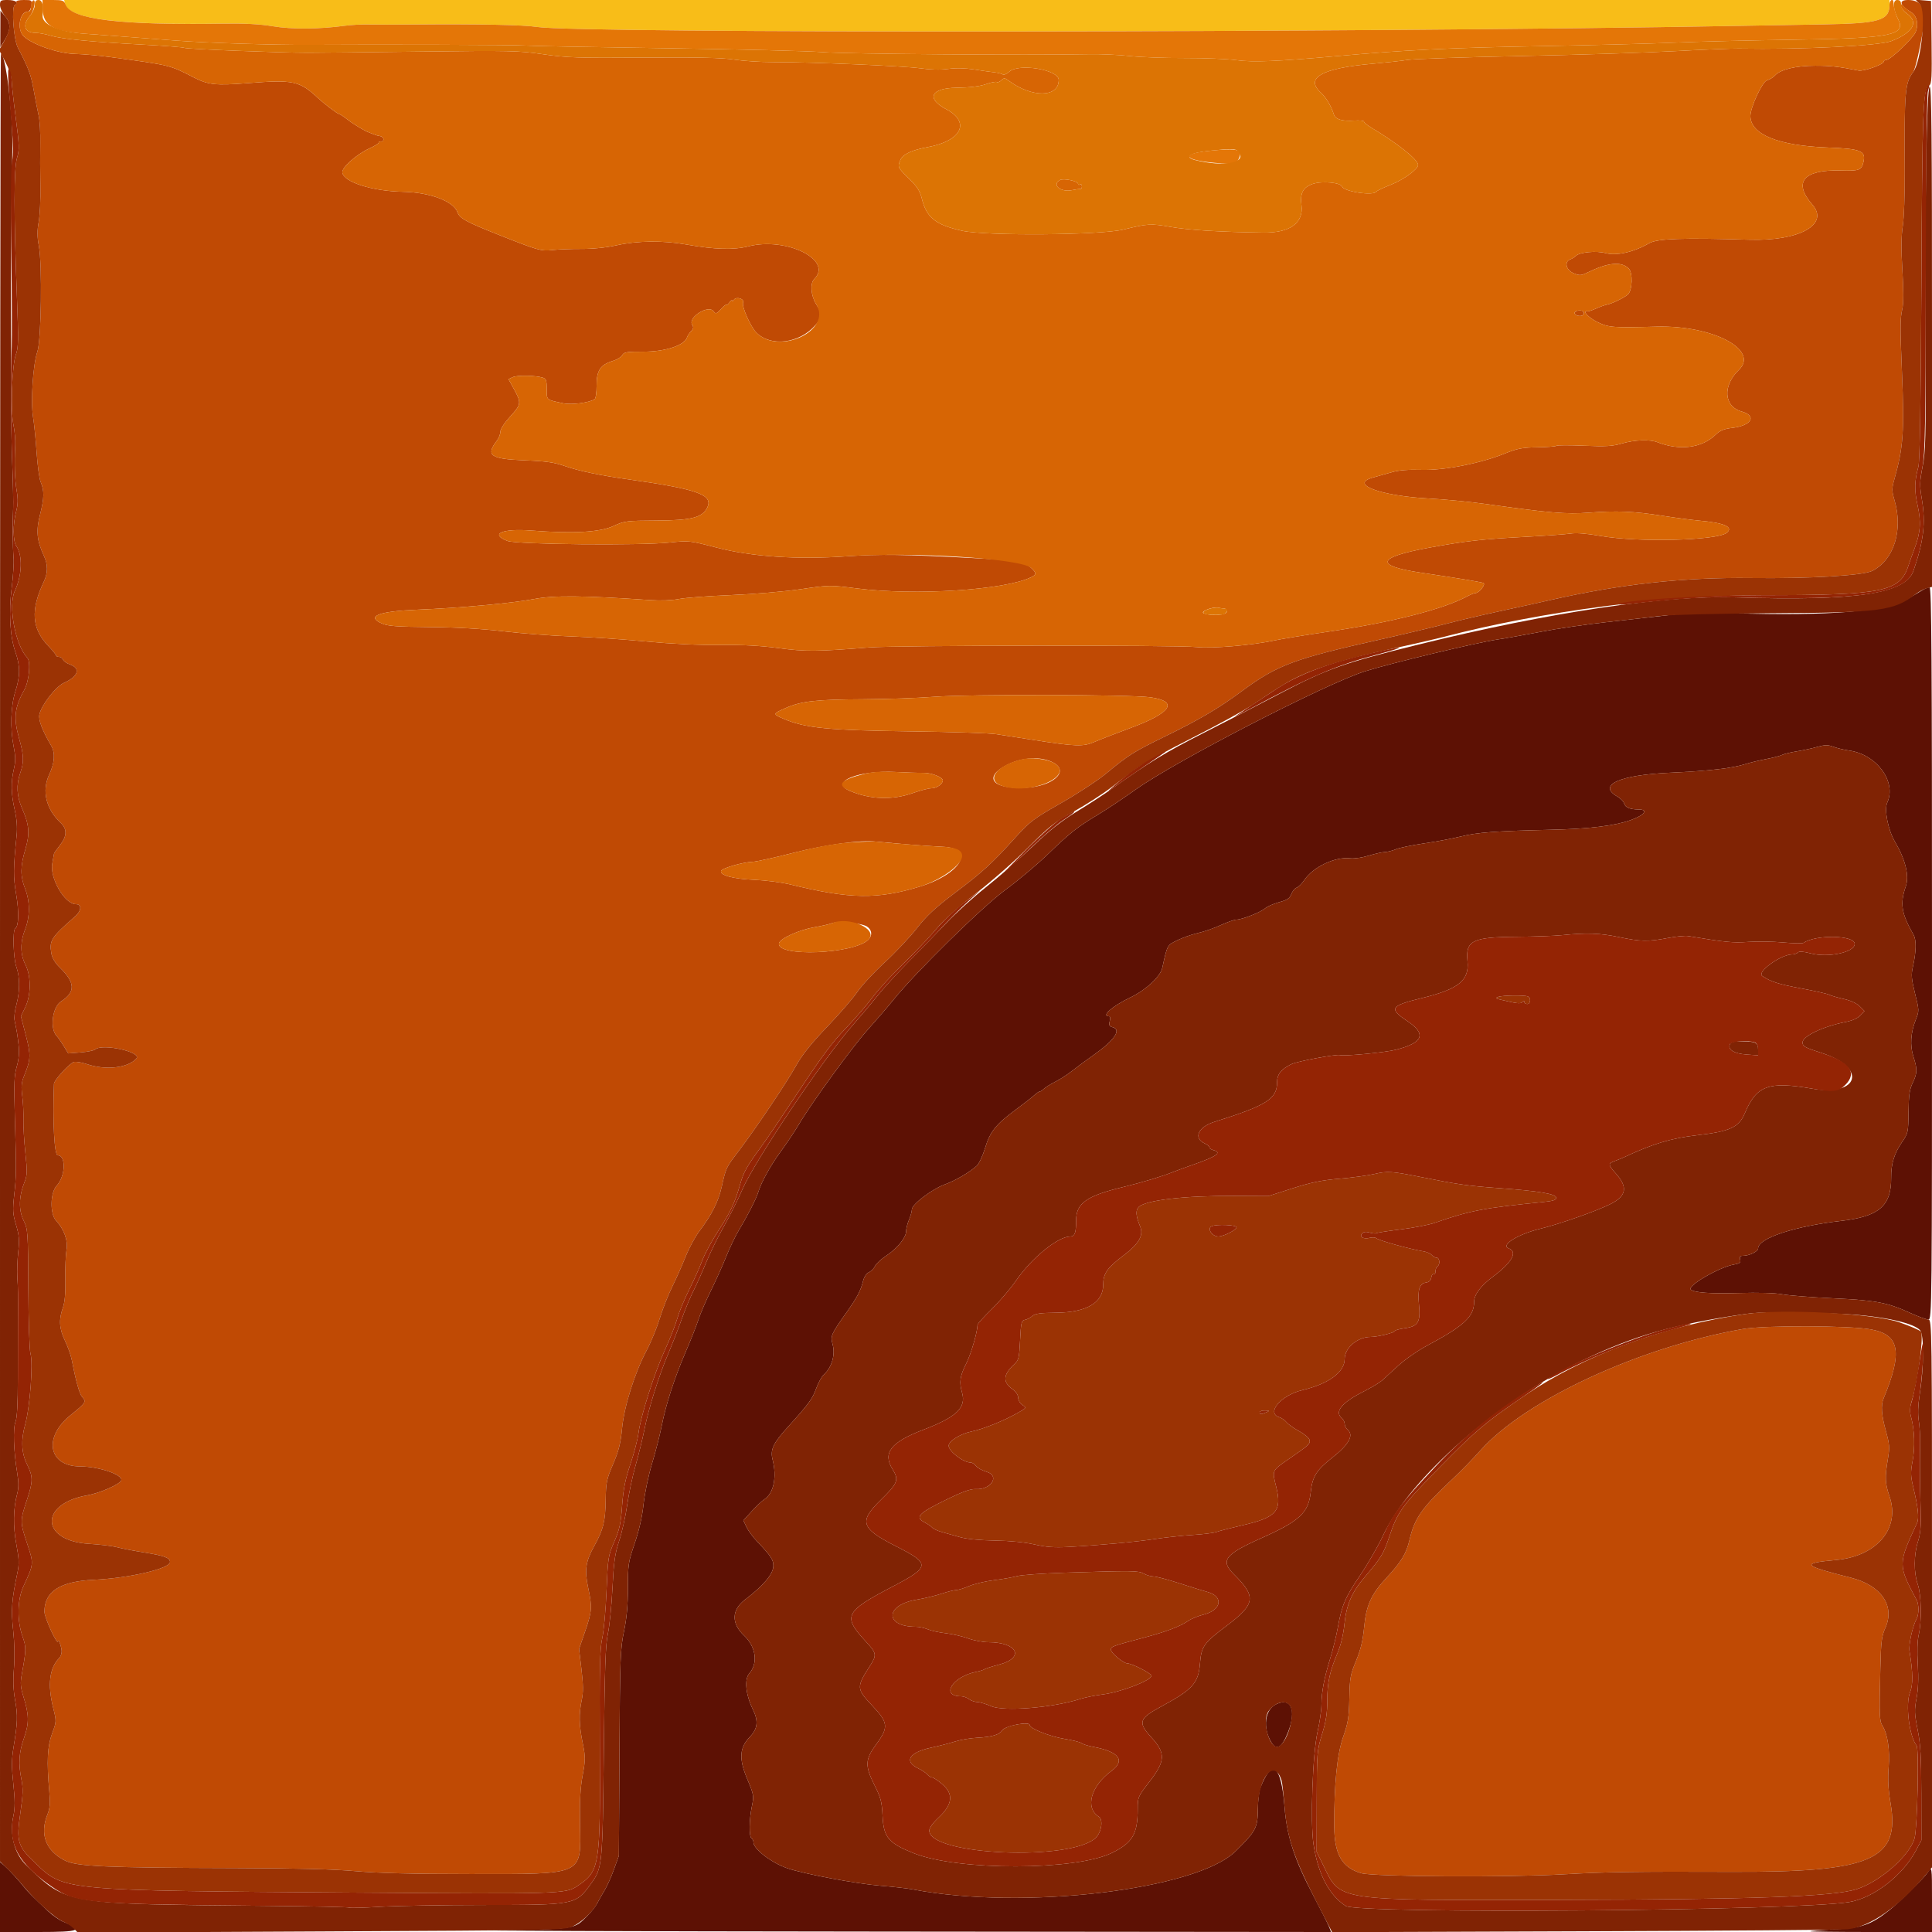 <svg id="svg" version="1.1" xmlns="http://www.w3.org/2000/svg" xmlns:xlink="http://www.w3.org/1999/xlink" width="400" height="400" viewBox="0, 0, 400,400"><g id="svgg"><path id="path0" d="M3.385 0.375 C 3.512 0.582,3.365 0.897,3.057 1.075 C 2.334 1.494,2.823 8.185,3.700 9.873 C 5.926 14.156,6.388 15.391,6.966 18.600 C 7.322 20.580,7.794 23.010,8.015 24.000 C 8.235 24.990,8.380 27.510,8.338 29.600 C 8.295 31.690,8.306 35.664,8.361 38.430 C 8.416 41.197,8.259 44.572,8.013 45.930 C 7.675 47.792,7.683 49.016,8.043 50.900 C 8.764 54.667,8.544 70.466,7.739 72.800 C 6.832 75.427,6.324 83.120,6.845 86.347 C 7.080 87.806,7.416 91.160,7.592 93.800 C 7.768 96.440,8.142 99.140,8.423 99.800 C 9.197 101.620,9.167 103.097,8.285 106.560 C 7.421 109.952,7.610 111.884,9.127 115.173 C 9.936 116.926,9.922 118.633,9.084 120.400 C 6.294 126.285,6.553 130.132,9.983 133.718 C 10.868 134.643,11.593 135.535,11.596 135.700 C 11.598 135.865,11.876 136.000,12.213 136.000 C 12.549 136.000,12.924 136.257,13.045 136.572 C 13.165 136.887,13.792 137.328,14.437 137.553 C 16.758 138.362,16.236 140.031,13.241 141.382 C 11.518 142.158,8.538 146.008,8.148 147.961 C 7.925 149.077,8.742 151.220,10.603 154.400 C 11.463 155.869,11.322 157.920,10.196 160.340 C 8.611 163.745,9.500 167.488,12.584 170.385 C 13.938 171.657,13.878 173.140,12.400 175.000 C 11.740 175.831,11.192 176.620,11.183 176.755 C 11.173 176.890,11.013 177.786,10.828 178.747 C 10.247 181.751,13.384 187.200,15.694 187.200 C 16.986 187.200,16.897 188.559,15.526 189.756 C 10.632 194.028,10.181 194.721,10.618 197.305 C 10.793 198.344,11.368 199.326,12.385 200.323 C 15.608 203.482,15.668 205.353,12.609 207.357 C 10.830 208.523,10.279 212.996,11.731 214.487 C 12.005 214.769,12.657 215.697,13.178 216.550 L 14.127 218.099 16.667 217.895 C 18.065 217.783,19.436 217.502,19.716 217.270 C 21.256 215.992,29.452 217.817,28.231 219.166 C 26.474 221.108,21.941 221.633,18.088 220.342 C 16.926 219.953,15.666 219.742,15.288 219.873 C 14.331 220.204,11.205 223.633,11.176 224.383 C 10.871 232.133,11.243 239.200,11.955 239.200 C 13.712 239.200,13.561 243.520,11.734 245.487 C 10.391 246.934,10.311 251.325,11.604 252.712 C 13.269 254.500,14.106 256.840,13.769 258.770 C 13.593 259.777,13.485 262.508,13.528 264.840 C 13.583 267.775,13.421 269.607,13.003 270.790 C 12.137 273.246,12.261 275.092,13.459 277.600 C 14.038 278.810,14.651 280.520,14.823 281.400 C 15.708 285.940,16.444 288.586,16.991 289.191 C 17.924 290.221,17.794 290.428,14.596 293.000 C 8.898 297.582,10.017 303.586,16.573 303.606 C 20.450 303.618,25.492 305.324,25.103 306.492 C 24.832 307.304,20.652 309.144,18.048 309.597 C 8.113 311.327,8.370 319.009,18.384 319.628 C 20.703 319.772,23.320 320.088,24.200 320.330 C 25.080 320.573,27.585 321.058,29.766 321.407 C 34.060 322.095,35.200 322.514,35.200 323.400 C 35.200 324.772,26.787 326.733,19.400 327.082 C 12.414 327.413,9.200 329.496,9.200 333.693 C 9.200 334.952,11.932 340.863,12.022 339.800 C 12.080 339.119,12.742 340.948,12.772 341.871 C 12.787 342.351,12.553 342.990,12.252 343.291 C 10.248 345.294,9.817 348.782,10.989 353.503 C 11.709 356.405,11.709 356.408,10.788 358.903 C 9.802 361.574,9.649 364.730,10.207 370.899 C 10.426 373.318,10.346 374.352,9.844 375.607 C 8.177 379.773,9.452 383.166,13.450 385.201 C 15.875 386.436,21.888 386.701,49.000 386.766 C 61.280 386.796,69.097 386.997,73.600 387.400 C 78.143 387.806,85.506 387.992,97.227 387.995 C 121.162 388.002,120.274 388.403,120.085 377.672 C 120.002 372.922,120.148 370.175,120.624 367.586 C 121.225 364.314,121.227 363.774,120.639 360.874 C 119.886 357.159,119.835 354.808,120.446 351.961 C 120.782 350.395,120.768 348.838,120.390 345.641 L 119.889 341.400 121.144 337.753 C 122.579 333.584,122.637 332.760,121.775 328.726 C 121.000 325.104,121.252 323.306,122.969 320.202 C 124.921 316.672,125.332 315.044,125.401 310.576 C 125.458 306.897,125.590 306.256,126.937 303.120 C 128.096 300.422,128.492 298.848,128.792 295.745 C 129.241 291.104,131.401 284.256,133.907 279.528 C 134.802 277.838,136.017 274.873,136.607 272.940 C 137.197 271.007,138.352 268.069,139.173 266.412 C 139.995 264.756,141.239 261.960,141.939 260.199 C 142.638 258.439,143.930 256.048,144.809 254.885 C 147.336 251.546,148.716 248.817,149.402 245.798 C 150.338 241.675,150.264 241.832,152.952 238.284 C 156.659 233.392,162.819 224.231,164.830 220.622 C 166.086 218.368,167.943 216.044,171.223 212.622 C 173.765 209.970,176.580 206.720,177.478 205.400 C 178.376 204.080,180.934 201.319,183.162 199.263 C 185.390 197.208,188.389 194.021,189.826 192.181 C 191.849 189.590,193.629 187.938,197.719 184.854 C 203.490 180.502,205.361 178.788,210.241 173.387 C 213.239 170.068,213.948 169.534,219.721 166.244 C 223.154 164.288,227.365 161.521,229.081 160.095 C 233.566 156.365,234.739 155.627,241.200 152.471 C 248.360 148.973,252.317 146.642,257.102 143.103 C 264.406 137.702,267.900 136.394,285.640 132.422 C 290.568 131.319,296.660 129.874,299.177 129.211 C 301.694 128.548,306.644 127.382,310.177 126.619 C 313.710 125.856,318.580 124.781,321.000 124.230 C 335.487 120.932,348.541 119.503,362.600 119.674 C 374.628 119.821,385.729 119.163,387.643 118.189 C 392.122 115.910,394.045 109.805,392.242 103.587 C 391.659 101.577,391.657 101.172,392.219 99.187 C 394.062 92.678,394.297 89.331,393.780 77.000 C 393.388 67.661,393.397 65.997,393.848 64.000 C 394.119 62.800,394.127 60.134,393.873 56.000 C 393.599 51.565,393.622 48.946,393.951 46.800 C 394.205 45.150,394.389 40.110,394.360 35.600 C 394.255 18.907,394.402 17.160,396.109 14.911 C 396.706 14.123,398.370 5.983,398.386 3.770 C 398.404 1.231,397.322 0.000,395.074 0.000 C 393.035 0.000,393.273 1.037,395.651 2.505 C 396.886 3.268,397.283 5.051,396.582 6.688 C 396.021 7.999,391.386 12.400,390.566 12.400 C 390.255 12.400,390.000 12.559,390.000 12.754 C 390.000 13.345,385.868 14.815,384.800 14.604 C 380.666 13.785,379.012 13.601,375.827 13.604 C 371.821 13.609,368.663 14.367,367.516 15.598 C 367.110 16.034,366.356 16.496,365.840 16.626 C 364.888 16.865,362.400 22.203,362.400 24.007 C 362.400 27.814,368.168 30.171,378.400 30.545 C 385.303 30.797,386.373 31.236,385.796 33.575 C 385.384 35.245,384.945 35.405,381.076 35.301 C 373.360 35.093,371.177 37.727,375.224 42.362 C 378.803 46.461,372.560 49.944,362.200 49.630 C 348.326 49.209,343.126 49.390,341.448 50.354 C 338.193 52.223,334.678 53.013,332.379 52.394 C 330.494 51.887,327.054 52.207,326.290 52.961 C 326.020 53.227,325.485 53.564,325.100 53.710 C 323.813 54.197,324.226 55.917,325.787 56.569 C 327.039 57.092,327.320 57.077,328.687 56.415 C 332.946 54.352,335.602 54.084,337.176 55.557 C 338.111 56.432,337.978 60.221,336.986 61.014 C 336.056 61.758,333.694 62.888,332.689 63.070 C 332.298 63.140,331.308 63.496,330.489 63.861 C 329.670 64.225,328.865 64.496,328.700 64.462 C 327.450 64.204,328.838 65.755,330.651 66.643 C 333.055 67.819,333.755 67.875,343.000 67.630 C 354.645 67.323,364.334 72.448,359.985 76.615 C 356.598 79.860,356.897 84.163,360.581 85.195 C 363.789 86.093,362.662 88.104,358.682 88.583 C 356.896 88.798,356.095 89.125,355.193 90.007 C 352.381 92.756,347.753 93.354,343.163 91.560 C 341.574 90.939,338.440 91.050,335.792 91.820 C 333.822 92.392,332.441 92.473,327.944 92.281 C 324.942 92.153,322.373 92.160,322.235 92.298 C 322.098 92.436,320.323 92.574,318.293 92.605 C 315.169 92.654,314.129 92.854,311.542 93.903 C 306.508 95.943,298.925 97.423,294.262 97.275 C 291.655 97.192,289.627 97.348,288.262 97.736 C 287.128 98.058,285.300 98.573,284.200 98.881 C 279.300 100.250,285.788 102.670,295.800 103.208 C 299.100 103.385,304.410 103.897,307.600 104.346 C 320.761 106.198,324.299 106.496,328.943 106.143 C 334.705 105.706,338.289 105.857,344.200 106.787 C 346.840 107.202,350.260 107.653,351.800 107.789 C 357.009 108.248,358.970 109.115,357.500 110.308 C 355.518 111.915,339.135 112.327,331.400 110.963 C 328.530 110.457,326.374 110.285,325.200 110.466 C 324.210 110.620,319.890 110.932,315.600 111.160 C 306.781 111.629,303.279 112.028,295.681 113.430 C 285.033 115.395,284.532 117.133,294.200 118.569 C 301.722 119.687,306.549 120.482,307.108 120.697 C 307.708 120.927,306.218 122.798,305.430 122.802 C 305.194 122.804,304.460 123.095,303.800 123.450 C 298.744 126.166,288.165 128.855,274.912 130.794 C 270.341 131.463,265.340 132.281,263.800 132.612 C 259.192 133.602,250.894 134.305,247.771 133.969 C 243.777 133.538,185.561 133.602,180.000 134.043 C 169.096 134.907,166.727 134.924,161.200 134.181 C 157.461 133.679,153.709 133.479,149.000 133.532 C 144.669 133.581,139.078 133.313,133.600 132.796 C 128.870 132.349,121.940 131.884,118.200 131.762 C 114.460 131.639,108.250 131.171,104.400 130.720 C 99.836 130.185,94.477 129.875,89.000 129.827 C 82.126 129.768,80.321 129.632,79.065 129.083 C 75.693 127.608,78.429 126.551,86.448 126.231 C 95.164 125.883,106.118 124.881,110.600 124.021 C 114.654 123.243,120.771 123.299,134.600 124.243 C 136.793 124.393,139.138 124.304,140.600 124.015 C 141.920 123.755,146.780 123.390,151.400 123.203 C 156.064 123.015,162.456 122.475,165.772 121.988 C 171.696 121.118,171.788 121.117,177.372 121.824 C 189.517 123.363,208.037 122.174,213.500 119.505 C 214.624 118.955,214.627 118.643,213.517 117.609 C 212.145 116.331,210.254 116.009,201.312 115.533 C 187.168 114.781,182.032 114.709,175.400 115.173 C 165.119 115.893,155.705 115.270,148.438 113.390 C 142.722 111.910,142.643 111.902,138.638 112.326 C 132.550 112.971,107.014 112.727,105.100 112.005 C 101.298 110.571,103.984 109.381,109.979 109.844 C 118.590 110.508,124.201 110.203,126.986 108.920 C 129.304 107.851,129.662 107.806,136.000 107.774 C 143.260 107.737,145.496 107.144,146.475 104.996 C 147.654 102.408,144.270 101.233,129.800 99.205 C 124.308 98.435,119.858 97.502,117.115 96.546 C 114.738 95.717,113.175 95.488,108.642 95.307 C 101.526 95.022,100.516 94.311,102.868 91.246 C 103.271 90.721,103.600 89.881,103.600 89.378 C 103.600 88.840,104.422 87.565,105.600 86.276 C 107.933 83.723,107.979 83.414,106.439 80.608 L 105.278 78.493 106.192 78.076 C 107.127 77.651,110.892 77.721,112.376 78.192 C 113.072 78.413,113.200 78.785,113.200 80.577 C 113.200 82.884,113.031 82.739,116.600 83.493 C 118.330 83.858,121.905 83.401,123.101 82.661 C 123.350 82.507,123.534 81.257,123.525 79.769 C 123.507 76.704,124.315 75.497,126.900 74.723 C 127.751 74.468,128.623 73.931,128.838 73.530 C 129.177 72.896,129.764 72.801,133.314 72.807 C 137.713 72.815,141.674 71.523,142.218 69.902 C 142.347 69.519,142.742 68.915,143.096 68.561 C 143.585 68.073,143.637 67.751,143.313 67.232 C 142.357 65.702,146.684 63.006,147.752 64.466 C 148.180 65.052,148.342 64.999,149.315 63.953 C 149.912 63.311,150.406 62.924,150.413 63.093 C 150.420 63.262,150.690 63.051,151.013 62.624 C 151.336 62.196,151.603 62.016,151.606 62.224 C 151.609 62.431,151.767 62.356,151.956 62.057 C 152.407 61.345,154.140 61.858,153.849 62.617 C 153.529 63.449,155.384 67.651,156.614 68.881 C 159.595 71.861,165.478 71.122,168.789 67.351 C 170.246 65.692,170.274 65.085,168.990 63.000 C 167.867 61.177,167.680 58.663,168.599 57.743 C 172.522 53.820,162.814 49.017,154.966 50.998 C 151.866 51.781,147.939 51.662,142.000 50.606 C 137.311 49.772,131.929 49.836,127.696 50.777 C 125.519 51.260,122.767 51.546,120.400 51.533 C 118.310 51.522,115.610 51.626,114.400 51.763 C 112.036 52.033,111.383 51.847,103.000 48.515 C 96.498 45.932,95.156 45.194,94.730 43.970 C 93.924 41.660,89.031 39.817,83.400 39.703 C 77.048 39.574,71.172 37.705,70.879 35.720 C 70.726 34.688,73.801 31.956,76.500 30.724 C 77.545 30.247,78.400 29.709,78.400 29.529 C 78.400 29.348,78.625 29.245,78.900 29.300 C 79.175 29.355,79.400 29.147,79.400 28.838 C 79.400 28.529,79.071 28.228,78.669 28.169 C 78.267 28.110,77.637 27.928,77.269 27.765 C 76.901 27.602,76.510 27.446,76.400 27.418 C 75.728 27.245,73.181 25.718,71.942 24.745 C 71.141 24.115,70.357 23.600,70.200 23.600 C 69.897 23.600,67.136 21.506,65.800 20.263 C 62.013 16.739,60.763 16.473,51.400 17.204 C 44.641 17.732,43.124 17.574,40.118 16.029 C 35.088 13.444,35.447 13.531,22.800 11.811 C 20.490 11.496,17.203 11.204,15.496 11.161 C 12.083 11.075,6.752 9.246,4.931 7.535 C 3.434 6.129,4.048 2.400,5.777 2.400 C 6.070 2.400,6.388 1.860,6.485 1.200 C 6.658 0.022,6.629 0.000,4.907 0.000 C 3.916 0.000,3.254 0.163,3.385 0.375 M326.700 64.298 C 326.315 64.387,326.000 64.606,326.000 64.787 C 326.000 65.335,327.306 65.654,327.747 65.213 C 328.290 64.670,327.623 64.087,326.700 64.298 M238.136 144.365 C 244.117 145.194,242.571 147.579,234.000 150.741 C 231.030 151.837,227.700 153.126,226.600 153.605 C 224.282 154.615,222.739 154.566,214.000 153.201 C 211.030 152.737,207.506 152.192,206.169 151.990 C 204.832 151.788,197.182 151.536,189.169 151.431 C 171.320 151.195,166.757 150.753,162.261 148.826 C 159.923 147.824,159.928 147.799,162.679 146.582 C 165.880 145.167,168.949 144.822,178.800 144.773 C 183.530 144.749,190.100 144.521,193.400 144.265 C 200.447 143.719,234.012 143.794,238.136 144.365 M218.200 157.961 C 221.415 159.793,217.913 162.833,212.275 163.103 C 205.448 163.431,203.453 160.925,208.494 158.352 C 211.701 156.715,215.730 156.553,218.200 157.961 M191.090 160.006 C 192.778 159.969,195.200 160.898,195.200 161.582 C 195.200 162.307,193.916 163.200,192.871 163.202 C 192.282 163.203,190.540 163.649,189.000 164.193 C 184.737 165.700,180.123 165.534,175.900 163.722 C 171.665 161.905,177.725 159.422,185.400 159.829 C 187.600 159.946,190.161 160.026,191.090 160.006 M187.400 174.785 C 190.040 175.012,193.525 175.250,195.144 175.314 C 202.073 175.589,199.023 180.953,190.458 183.555 C 181.631 186.236,175.988 186.149,163.730 183.143 C 161.931 182.701,158.538 182.259,156.188 182.158 C 151.802 181.971,148.998 181.218,149.293 180.306 C 149.474 179.744,153.910 178.470,155.834 178.427 C 156.513 178.412,160.293 177.581,164.234 176.580 C 171.104 174.836,178.058 173.890,181.400 174.244 C 182.060 174.314,184.760 174.557,187.400 174.785 M179.487 191.820 C 180.536 192.508,180.670 193.673,179.800 194.543 C 176.811 197.532,160.720 198.189,161.276 195.299 C 161.464 194.323,165.445 192.517,168.600 191.976 C 170.140 191.713,171.760 191.340,172.200 191.148 C 173.350 190.648,178.409 191.114,179.487 191.820 M360.800 275.164 C 339.413 278.910,315.780 289.855,306.481 300.321 C 305.007 301.980,302.540 304.517,301.000 305.959 C 294.376 312.157,292.898 314.224,291.836 318.776 C 291.164 321.659,290.157 323.321,287.048 326.679 C 283.871 330.110,282.860 332.352,282.428 336.919 C 282.167 339.676,281.719 341.538,280.764 343.845 C 279.576 346.710,279.448 347.422,279.369 351.600 C 279.295 355.536,279.111 356.691,278.092 359.600 C 276.818 363.240,276.198 369.479,276.242 378.200 C 276.272 383.928,277.861 386.672,281.814 387.821 C 284.397 388.572,312.300 388.725,323.800 388.051 C 332.134 387.562,338.788 387.464,358.400 387.541 C 387.479 387.656,393.425 385.103,391.425 373.365 C 390.940 370.525,390.829 368.459,391.025 365.951 C 391.311 362.305,390.821 359.014,389.735 357.284 C 389.112 356.291,389.071 355.167,389.305 345.400 C 389.437 339.893,389.580 338.730,390.329 337.067 C 392.401 332.469,389.493 328.229,383.174 326.635 C 373.126 324.099,372.761 323.660,380.137 322.980 C 388.627 322.199,393.477 316.419,391.200 309.800 C 390.279 307.123,390.223 305.862,390.858 302.107 C 391.266 299.695,391.223 299.062,390.458 296.296 C 389.526 292.924,389.387 290.952,389.980 289.519 C 393.962 279.895,393.318 276.341,387.391 275.246 C 382.966 274.428,365.312 274.373,360.800 275.164 " stroke="none" fill="#c04a04" fill-rule="evenodd"></path><path id="path1" d="M398.155 122.106 C 397.690 122.378,396.340 123.187,395.155 123.904 C 390.732 126.580,378.735 127.589,358.800 126.960 C 352.933 126.774,349.662 126.869,345.600 127.342 C 342.630 127.688,336.780 128.347,332.600 128.806 C 328.420 129.266,322.300 130.165,319.000 130.803 C 315.700 131.441,311.650 132.163,310.000 132.406 C 305.635 133.050,287.737 137.352,282.549 139.004 C 274.366 141.610,243.435 157.558,235.192 163.422 C 232.628 165.246,229.106 167.594,227.365 168.639 C 222.998 171.262,221.601 172.363,217.000 176.809 C 214.800 178.935,210.840 182.259,208.200 184.196 C 203.359 187.749,189.524 201.335,184.961 207.018 C 183.909 208.328,181.582 211.036,179.789 213.035 C 176.442 216.769,168.135 228.172,165.392 232.800 C 164.544 234.230,162.869 236.737,161.669 238.372 C 159.553 241.255,157.614 244.753,156.997 246.800 C 156.595 248.133,154.801 251.664,153.081 254.505 C 152.313 255.773,151.096 258.293,150.376 260.105 C 149.656 261.917,148.222 265.110,147.190 267.200 C 146.158 269.290,144.995 271.990,144.606 273.200 C 144.218 274.410,143.045 277.380,142.001 279.800 C 139.669 285.203,137.875 290.727,136.997 295.210 C 136.632 297.074,135.733 300.580,135.000 303.000 C 134.264 305.428,133.476 309.193,133.242 311.400 C 132.967 313.996,132.323 316.850,131.409 319.530 C 130.086 323.407,130.000 323.974,130.000 328.767 C 130.000 332.363,129.759 335.028,129.184 337.781 C 128.432 341.382,128.358 343.361,128.251 362.945 L 128.134 384.200 127.115 387.031 C 126.555 388.589,125.666 390.569,125.139 391.431 C 124.613 392.294,123.930 393.496,123.622 394.102 C 123.314 394.708,122.419 395.850,121.631 396.640 C 118.807 399.474,119.434 399.378,102.400 399.611 C 93.930 399.728,129.431 399.863,181.290 399.911 L 275.580 400.000 275.188 398.968 C 274.972 398.400,273.533 395.539,271.991 392.610 C 268.019 385.068,266.440 380.252,265.959 374.209 C 265.255 365.365,263.393 363.879,260.930 370.196 C 260.672 370.858,260.447 372.807,260.430 374.526 C 260.392 378.444,260.048 379.098,255.834 383.261 C 247.710 391.286,211.717 395.553,189.000 391.183 C 187.900 390.971,184.912 390.630,182.360 390.425 C 177.296 390.017,166.421 387.977,162.951 386.783 C 159.741 385.679,156.000 382.811,156.000 381.454 C 156.000 381.120,155.820 380.736,155.600 380.600 C 155.059 380.266,155.095 376.758,155.667 373.988 C 156.119 371.799,156.088 371.618,154.675 368.244 C 152.964 364.155,153.100 361.860,155.184 359.680 C 156.895 357.889,157.071 356.361,155.850 353.867 C 154.386 350.873,154.074 347.682,155.129 346.474 C 156.985 344.351,156.520 340.949,154.059 338.634 C 151.375 336.111,151.448 333.318,154.252 331.188 C 158.047 328.305,160.070 325.909,160.118 324.241 C 160.154 322.954,159.636 322.173,156.692 319.074 C 155.863 318.201,154.896 316.881,154.545 316.140 L 153.905 314.792 155.627 312.896 C 156.575 311.853,157.747 310.745,158.233 310.433 C 160.183 309.180,160.879 305.856,159.957 302.194 C 159.436 300.126,160.052 298.821,163.170 295.382 C 167.399 290.718,168.237 289.582,168.951 287.547 C 169.364 286.369,170.091 285.044,170.567 284.603 C 172.246 283.046,172.979 280.481,172.373 278.286 C 171.908 276.602,172.075 276.219,175.207 271.800 C 177.462 268.618,178.213 267.199,178.699 265.200 C 178.899 264.377,179.391 263.642,179.893 263.416 C 180.363 263.205,180.929 262.634,181.151 262.147 C 181.373 261.660,182.420 260.691,183.478 259.994 C 185.773 258.480,187.600 256.233,187.600 254.923 C 187.600 254.401,187.870 253.328,188.200 252.538 C 188.530 251.749,188.800 250.779,188.800 250.384 C 188.800 249.353,192.964 246.193,195.578 245.239 C 197.824 244.420,200.703 242.740,202.236 241.355 C 202.695 240.940,203.465 239.296,203.947 237.701 C 204.981 234.278,206.172 232.792,210.375 229.684 C 212.034 228.456,213.743 227.126,214.171 226.726 C 214.600 226.327,215.084 226.000,215.247 226.000 C 215.410 226.000,215.792 225.751,216.097 225.446 C 216.401 225.142,217.449 224.490,218.425 223.998 C 219.401 223.506,220.920 222.533,221.800 221.837 C 222.680 221.140,224.901 219.501,226.737 218.194 C 230.807 215.296,232.207 213.157,230.350 212.671 C 229.667 212.492,229.551 212.249,229.758 211.425 C 229.908 210.827,229.845 210.400,229.608 210.400 C 227.915 210.400,230.308 208.290,233.994 206.532 C 237.205 205.002,240.244 202.197,240.638 200.400 C 241.695 195.580,241.619 195.719,243.768 194.666 C 244.885 194.119,246.790 193.451,248.000 193.182 C 249.210 192.914,251.333 192.178,252.718 191.547 C 254.103 190.916,255.581 190.400,256.003 190.400 C 257.136 190.400,260.977 188.888,261.918 188.071 C 262.368 187.681,263.681 187.105,264.837 186.790 C 266.513 186.333,267.023 185.993,267.357 185.108 C 267.588 184.497,268.077 183.902,268.446 183.785 C 268.814 183.669,269.539 182.946,270.058 182.180 C 271.890 179.471,276.468 177.319,279.568 177.708 C 280.356 177.807,282.080 177.556,283.400 177.149 C 284.720 176.743,286.211 176.408,286.713 176.405 C 287.215 176.402,288.232 176.147,288.972 175.837 C 289.713 175.528,292.362 174.976,294.859 174.612 C 297.357 174.247,300.750 173.610,302.400 173.197 C 305.812 172.342,309.612 172.056,321.000 171.799 C 328.968 171.618,334.242 170.985,337.578 169.808 C 340.440 168.798,341.369 167.605,339.300 167.595 C 337.501 167.586,336.486 167.173,336.275 166.366 C 336.166 165.949,335.521 165.290,334.841 164.903 C 330.676 162.533,335.307 160.453,345.800 159.983 C 353.763 159.626,358.713 159.055,361.400 158.183 C 362.280 157.898,364.170 157.443,365.600 157.172 C 367.030 156.902,368.534 156.511,368.941 156.304 C 369.349 156.097,370.699 155.766,371.941 155.569 C 373.184 155.371,375.100 154.960,376.200 154.655 C 377.858 154.194,378.439 154.188,379.600 154.619 C 380.370 154.905,381.810 155.249,382.800 155.384 C 388.548 156.168,392.713 161.841,390.732 166.189 C 390.069 167.644,390.910 171.873,392.346 174.308 C 394.518 177.991,395.325 181.331,394.571 183.516 C 393.329 187.119,393.647 189.087,396.193 193.570 C 396.796 194.632,396.741 197.056,396.042 200.161 C 395.667 201.832,395.732 202.649,396.487 205.689 C 397.361 209.208,397.363 209.282,396.635 211.128 C 395.572 213.821,395.407 216.490,396.160 218.794 C 396.993 221.342,396.967 222.202,395.996 224.208 C 395.355 225.532,395.182 226.753,395.141 230.225 C 395.091 234.473,395.057 234.628,393.750 236.527 C 392.178 238.812,391.517 240.990,391.545 243.783 C 391.606 249.656,389.058 251.865,381.178 252.771 C 371.485 253.887,364.000 256.364,364.000 258.457 C 364.000 259.120,362.162 260.000,360.778 260.000 C 360.280 260.000,360.134 260.226,360.277 260.774 C 360.444 261.412,360.208 261.597,358.940 261.821 C 355.935 262.353,349.260 266.233,350.059 266.984 C 350.744 267.628,354.097 267.877,359.846 267.711 C 364.041 267.590,367.509 267.688,369.000 267.969 C 370.320 268.218,375.043 268.591,379.495 268.799 C 388.360 269.211,390.729 269.659,395.454 271.812 C 397.129 272.575,398.837 273.200,399.250 273.200 C 399.981 273.200,400.000 271.251,400.000 197.400 C 400.000 137.024,399.898 121.601,399.500 121.606 C 399.225 121.609,398.620 121.834,398.155 122.106 M264.200 352.853 C 261.843 354.027,261.392 357.731,263.237 360.764 C 264.312 362.532,265.435 361.819,266.693 358.570 C 268.459 354.010,267.284 351.316,264.200 352.853 M0.000 392.738 L 0.000 400.000 8.000 400.000 C 16.630 400.000,17.405 399.666,13.025 397.836 C 12.259 397.516,10.899 396.567,10.003 395.727 C 6.823 392.747,5.790 391.713,5.000 390.715 C 3.806 389.208,1.863 387.099,0.874 386.238 L 0.000 385.476 0.000 392.738 M399.084 387.700 C 398.215 388.985,393.347 393.764,391.065 395.571 C 387.364 398.503,385.406 399.185,379.912 399.453 C 377.210 399.585,374.925 399.762,374.833 399.846 C 374.742 399.931,380.367 400.000,387.333 400.000 L 400.000 400.000 400.000 393.400 C 400.000 386.328,400.002 386.341,399.084 387.700 " stroke="none" fill="#5d1104" fill-rule="evenodd"></path><path id="path2" d="M0.076 6.007 L 0.064 9.792 1.030 8.196 C 2.253 6.176,2.257 4.743,1.044 3.333 L 0.088 2.222 0.076 6.007 M0.000 198.300 L 0.001 385.400 1.628 386.979 C 2.524 387.847,3.828 389.267,4.528 390.134 C 7.034 393.240,11.317 397.123,13.025 397.836 C 13.792 398.156,14.804 398.804,15.274 399.274 L 16.130 400.130 66.469 399.882 C 114.837 399.644,116.874 399.604,118.504 398.871 C 120.373 398.031,122.754 395.812,123.622 394.102 C 123.930 393.496,124.613 392.294,125.139 391.431 C 125.666 390.569,126.555 388.589,127.115 387.031 L 128.134 384.200 128.251 362.945 C 128.358 343.361,128.432 341.382,129.184 337.781 C 129.759 335.028,130.000 332.363,130.000 328.767 C 130.000 323.974,130.086 323.407,131.409 319.530 C 132.323 316.850,132.967 313.996,133.242 311.400 C 133.476 309.193,134.264 305.428,135.000 303.000 C 135.733 300.580,136.632 297.074,136.997 295.210 C 137.875 290.727,139.669 285.203,142.001 279.800 C 143.045 277.380,144.218 274.410,144.606 273.200 C 144.995 271.990,146.158 269.290,147.190 267.200 C 148.222 265.110,149.656 261.917,150.376 260.105 C 151.096 258.293,152.313 255.773,153.081 254.505 C 154.801 251.664,156.595 248.133,156.997 246.800 C 157.614 244.753,159.553 241.255,161.669 238.372 C 162.869 236.737,164.544 234.230,165.392 232.800 C 168.135 228.172,176.442 216.769,179.789 213.035 C 181.582 211.036,183.909 208.328,184.961 207.018 C 189.524 201.335,203.359 187.749,208.200 184.196 C 210.840 182.259,214.800 178.935,217.000 176.809 C 221.601 172.363,222.998 171.262,227.365 168.639 C 229.106 167.594,232.628 165.246,235.192 163.422 C 243.435 157.558,274.366 141.610,282.549 139.004 C 287.737 137.352,305.635 133.050,310.000 132.406 C 311.650 132.163,315.700 131.441,319.000 130.803 C 322.300 130.165,328.420 129.266,332.600 128.806 C 336.780 128.346,341.820 127.770,343.800 127.527 C 345.826 127.277,355.709 127.034,366.400 126.971 C 389.462 126.834,392.054 126.494,396.628 123.005 C 397.323 122.476,398.365 121.924,398.945 121.778 L 400.000 121.513 400.000 69.477 C 400.000 27.848,399.900 17.540,399.500 17.939 C 398.887 18.552,398.534 41.607,398.665 72.400 C 398.743 90.586,398.672 93.419,398.057 96.572 C 397.437 99.752,397.420 100.500,397.902 103.372 C 398.723 108.262,398.268 112.115,396.153 118.200 C 394.505 122.939,384.264 124.468,359.400 123.688 C 344.557 123.223,321.100 126.706,293.705 133.443 C 277.993 137.307,274.683 138.485,264.600 143.800 C 260.640 145.888,253.699 149.470,249.175 151.762 C 241.461 155.670,237.764 157.918,230.340 163.216 C 228.658 164.417,225.346 166.570,222.982 168.000 C 219.840 169.900,217.379 171.841,213.841 175.211 C 211.178 177.746,206.833 181.543,204.185 183.646 C 201.537 185.750,197.847 189.075,195.985 191.036 C 194.123 192.996,190.642 196.573,188.249 198.984 C 185.856 201.396,182.889 204.636,181.655 206.185 C 180.421 207.733,178.102 210.490,176.500 212.312 C 170.512 219.122,156.222 240.405,153.692 246.280 C 152.821 248.303,151.109 251.723,149.888 253.880 C 148.667 256.036,147.016 259.394,146.218 261.342 C 145.421 263.290,144.225 265.961,143.561 267.278 C 142.896 268.595,141.803 271.231,141.132 273.136 C 140.461 275.041,139.221 278.220,138.377 280.200 C 136.441 284.739,134.289 291.590,133.413 296.000 C 133.042 297.870,132.222 301.200,131.591 303.400 C 130.961 305.600,130.177 309.290,129.850 311.600 C 129.523 313.910,128.779 317.240,128.197 319.000 C 127.320 321.652,127.082 323.329,126.806 328.800 C 126.623 332.430,126.196 336.673,125.857 338.228 C 125.364 340.493,125.196 345.353,125.014 362.628 C 124.764 386.284,124.721 386.733,122.342 390.017 C 119.176 394.387,119.127 394.396,100.200 394.406 C 91.620 394.410,81.911 394.580,78.624 394.783 C 75.337 394.987,72.499 395.061,72.317 394.949 C 72.136 394.837,64.745 394.678,55.893 394.596 C 13.153 394.200,14.001 394.341,5.542 386.281 C 2.988 383.848,1.930 379.881,2.779 375.924 C 3.123 374.322,3.119 372.709,2.761 369.355 C 2.382 365.812,2.391 364.271,2.805 361.755 C 3.645 356.644,3.694 355.153,3.125 351.994 C 2.752 349.923,2.678 347.890,2.886 345.400 C 3.067 343.232,3.004 340.112,2.729 337.556 C 2.269 333.278,2.418 331.244,3.607 325.607 C 3.989 323.799,3.951 322.781,3.394 319.807 C 2.686 316.032,2.740 312.317,3.546 309.310 C 3.882 308.060,3.884 306.915,3.554 304.910 C 2.821 300.443,2.663 295.697,3.204 294.391 C 3.531 293.602,3.692 290.608,3.694 285.307 C 3.695 280.958,3.705 275.600,3.716 273.400 C 3.746 267.522,3.736 266.815,3.586 264.400 C 3.511 263.190,3.596 260.850,3.775 259.200 C 4.042 256.724,3.963 255.746,3.322 253.600 C 2.640 251.323,2.593 250.553,2.942 247.400 C 3.390 243.359,3.398 242.266,3.065 231.013 C 2.869 224.391,2.937 222.653,3.464 220.841 C 3.892 219.366,4.020 217.931,3.856 216.428 C 3.628 214.338,3.527 213.718,3.007 211.200 C 2.893 210.650,3.068 209.210,3.395 208.000 C 4.140 205.248,4.137 202.279,3.388 200.200 C 2.763 198.464,2.584 192.581,3.146 192.233 C 3.881 191.779,3.966 188.843,3.351 185.201 C 2.729 181.521,2.741 179.907,3.442 172.953 C 3.607 171.319,3.474 169.566,3.044 167.674 C 2.279 164.310,2.231 161.991,2.871 159.220 C 3.239 157.627,3.232 156.622,2.840 154.649 C 2.079 150.822,2.211 146.233,3.169 143.200 C 4.209 139.905,4.211 137.931,3.177 134.963 C 2.058 131.752,1.777 126.700,2.432 121.594 C 2.728 119.287,2.895 116.500,2.803 115.400 C 2.617 113.172,2.577 107.958,2.725 105.200 C 2.778 104.210,2.693 100.070,2.536 96.000 C 2.379 91.930,2.269 85.450,2.293 81.600 C 2.316 77.750,2.305 69.740,2.268 63.800 C 2.230 57.860,2.274 48.500,2.364 43.000 C 2.454 37.500,2.544 31.920,2.563 30.600 C 2.667 23.467,1.170 11.200,0.195 11.200 C 0.088 11.200,0.000 95.395,0.000 198.300 M376.200 154.655 C 375.100 154.960,373.184 155.371,371.941 155.569 C 370.699 155.766,369.349 156.097,368.941 156.304 C 368.534 156.511,367.030 156.902,365.600 157.172 C 364.170 157.443,362.280 157.898,361.400 158.183 C 358.713 159.055,353.763 159.626,345.800 159.983 C 335.307 160.453,330.676 162.533,334.841 164.903 C 335.521 165.290,336.166 165.949,336.275 166.366 C 336.486 167.173,337.501 167.586,339.300 167.595 C 341.369 167.605,340.440 168.798,337.578 169.808 C 334.242 170.985,328.968 171.618,321.000 171.799 C 309.612 172.056,305.812 172.342,302.400 173.197 C 300.750 173.610,297.357 174.247,294.859 174.612 C 292.362 174.976,289.713 175.528,288.972 175.837 C 288.232 176.147,287.215 176.402,286.713 176.405 C 286.211 176.408,284.720 176.743,283.400 177.149 C 282.080 177.556,280.356 177.807,279.568 177.708 C 276.468 177.319,271.890 179.471,270.058 182.180 C 269.539 182.946,268.814 183.669,268.446 183.785 C 268.077 183.902,267.588 184.497,267.357 185.108 C 267.023 185.993,266.513 186.333,264.837 186.790 C 263.681 187.105,262.368 187.681,261.918 188.071 C 260.977 188.888,257.136 190.400,256.003 190.400 C 255.581 190.400,254.103 190.916,252.718 191.547 C 251.333 192.178,249.210 192.914,248.000 193.182 C 246.790 193.451,244.885 194.119,243.768 194.666 C 241.619 195.719,241.695 195.580,240.638 200.400 C 240.244 202.197,237.205 205.002,233.994 206.532 C 230.308 208.290,227.915 210.400,229.608 210.400 C 229.845 210.400,229.908 210.827,229.758 211.425 C 229.551 212.249,229.667 212.492,230.350 212.671 C 232.207 213.157,230.807 215.296,226.737 218.194 C 224.901 219.501,222.680 221.140,221.800 221.837 C 220.920 222.533,219.401 223.506,218.425 223.998 C 217.449 224.490,216.401 225.142,216.097 225.446 C 215.792 225.751,215.410 226.000,215.247 226.000 C 215.084 226.000,214.600 226.327,214.171 226.726 C 213.743 227.126,212.034 228.456,210.375 229.684 C 206.172 232.792,204.981 234.278,203.947 237.701 C 203.465 239.296,202.695 240.940,202.236 241.355 C 200.703 242.740,197.824 244.420,195.578 245.239 C 192.964 246.193,188.800 249.353,188.800 250.384 C 188.800 250.779,188.530 251.749,188.200 252.538 C 187.870 253.328,187.600 254.401,187.600 254.923 C 187.600 256.233,185.773 258.480,183.478 259.994 C 182.420 260.691,181.373 261.660,181.151 262.147 C 180.929 262.634,180.363 263.205,179.893 263.416 C 179.391 263.642,178.899 264.377,178.699 265.200 C 178.213 267.199,177.462 268.618,175.207 271.800 C 172.075 276.219,171.908 276.602,172.373 278.286 C 172.979 280.481,172.246 283.046,170.567 284.603 C 170.091 285.044,169.364 286.369,168.951 287.547 C 168.237 289.582,167.399 290.718,163.170 295.382 C 160.052 298.821,159.436 300.126,159.957 302.194 C 160.879 305.856,160.183 309.180,158.233 310.433 C 157.747 310.745,156.575 311.853,155.627 312.896 L 153.905 314.792 154.545 316.140 C 154.896 316.881,155.863 318.201,156.692 319.074 C 159.636 322.173,160.154 322.954,160.118 324.241 C 160.070 325.909,158.047 328.305,154.252 331.188 C 151.448 333.318,151.375 336.111,154.059 338.634 C 156.520 340.949,156.985 344.351,155.129 346.474 C 154.074 347.682,154.386 350.873,155.850 353.867 C 157.071 356.361,156.895 357.889,155.184 359.680 C 153.100 361.860,152.964 364.155,154.675 368.244 C 156.088 371.618,156.119 371.799,155.667 373.988 C 155.095 376.758,155.059 380.266,155.600 380.600 C 155.820 380.736,156.000 381.120,156.000 381.454 C 156.000 382.811,159.741 385.679,162.951 386.783 C 166.421 387.977,177.296 390.017,182.360 390.425 C 184.912 390.630,187.900 390.971,189.000 391.183 C 211.717 395.553,247.710 391.286,255.834 383.261 C 260.048 379.098,260.392 378.444,260.430 374.526 C 260.494 367.954,263.885 363.906,265.348 368.657 C 265.473 369.066,265.748 371.564,265.959 374.209 C 266.450 380.380,267.915 384.740,272.453 393.543 L 275.800 400.037 328.000 399.850 C 356.710 399.747,381.245 399.560,382.523 399.433 C 387.138 398.975,393.359 394.621,398.846 388.009 L 400.000 386.618 400.000 329.909 C 400.000 274.725,399.980 273.200,399.250 273.200 C 398.837 273.200,397.129 272.575,395.454 271.812 C 390.729 269.659,388.360 269.211,379.495 268.799 C 375.043 268.591,370.320 268.218,369.000 267.969 C 367.509 267.688,364.041 267.590,359.846 267.711 C 354.097 267.877,350.744 267.628,350.059 266.984 C 349.260 266.233,355.935 262.353,358.940 261.821 C 360.208 261.597,360.444 261.412,360.277 260.774 C 360.134 260.226,360.280 260.000,360.778 260.000 C 362.162 260.000,364.000 259.120,364.000 258.457 C 364.000 256.364,371.485 253.887,381.178 252.771 C 389.058 251.865,391.606 249.656,391.545 243.783 C 391.517 240.990,392.178 238.812,393.750 236.527 C 395.057 234.628,395.091 234.473,395.141 230.225 C 395.182 226.753,395.355 225.532,395.996 224.208 C 396.967 222.202,396.993 221.342,396.160 218.794 C 395.407 216.490,395.572 213.821,396.635 211.128 C 397.363 209.282,397.361 209.208,396.487 205.689 C 395.732 202.649,395.667 201.832,396.042 200.161 C 396.741 197.056,396.796 194.632,396.193 193.570 C 393.647 189.087,393.329 187.119,394.571 183.516 C 395.325 181.331,394.518 177.991,392.346 174.308 C 390.910 171.873,390.069 167.644,390.732 166.189 C 392.713 161.841,388.548 156.168,382.800 155.384 C 381.810 155.249,380.370 154.905,379.600 154.619 C 378.439 154.188,377.858 154.194,376.200 154.655 M335.161 194.006 C 339.659 194.956,341.222 194.987,345.292 194.208 C 346.992 193.883,348.882 193.699,349.492 193.800 C 357.242 195.084,358.775 195.233,361.946 195.013 C 363.846 194.881,367.110 194.932,369.200 195.125 C 371.290 195.318,373.180 195.355,373.400 195.208 C 376.028 193.449,384.000 193.613,384.000 195.426 C 384.000 197.164,378.541 198.339,374.888 197.388 C 373.391 196.998,372.505 196.935,372.239 197.201 C 372.020 197.420,371.488 197.600,371.059 197.600 C 368.714 197.600,363.646 201.250,364.859 202.065 C 366.632 203.257,368.232 203.770,372.856 204.625 C 375.693 205.150,378.327 205.744,378.708 205.944 C 379.088 206.144,380.440 206.539,381.712 206.820 C 383.139 207.137,384.405 207.714,385.021 208.330 L 386.019 209.328 385.156 210.247 C 384.617 210.821,383.451 211.331,382.046 211.607 C 377.465 212.507,373.200 214.536,373.200 215.816 C 373.200 216.639,373.650 216.887,377.206 218.022 C 386.657 221.036,384.935 227.089,375.111 225.385 C 366.161 223.832,363.648 224.753,361.259 230.459 C 360.027 233.403,358.190 234.253,351.367 235.037 C 346.001 235.653,342.266 236.779,336.200 239.610 C 335.760 239.815,334.905 240.163,334.300 240.382 C 332.889 240.893,332.914 241.133,334.575 243.000 C 337.054 245.786,336.741 247.596,333.494 249.256 C 330.730 250.668,322.873 253.438,318.912 254.396 C 314.267 255.520,310.571 257.819,312.370 258.467 C 314.294 259.159,313.036 261.402,309.075 264.340 C 306.601 266.174,305.204 268.033,305.201 269.492 C 305.196 272.585,303.168 274.482,295.481 278.584 C 293.546 279.617,290.846 281.493,289.481 282.753 C 288.117 284.013,286.607 285.396,286.126 285.827 C 285.645 286.259,283.871 287.312,282.183 288.169 C 277.790 290.400,276.247 292.311,277.800 293.600 C 278.130 293.874,278.400 294.414,278.400 294.800 C 278.400 295.186,278.670 295.726,279.000 296.000 C 280.359 297.128,279.287 299.084,275.826 301.795 C 272.574 304.343,271.713 305.709,271.381 308.857 C 270.918 313.231,269.140 314.887,261.018 318.509 C 253.569 321.830,252.616 323.107,255.472 325.940 C 260.153 330.585,259.940 332.089,253.964 336.600 C 249.149 340.234,248.732 340.834,248.427 344.558 C 248.108 348.465,246.869 349.830,240.541 353.246 C 235.764 355.824,235.518 356.570,238.400 359.724 C 241.367 362.971,241.291 364.617,237.975 368.895 C 235.598 371.962,235.550 372.073,235.550 374.536 C 235.550 379.721,234.493 381.519,230.204 383.625 C 222.706 387.309,198.375 387.351,189.200 383.698 C 183.938 381.602,182.939 380.412,182.727 375.983 C 182.588 373.056,182.366 372.203,181.083 369.656 C 179.042 365.604,179.091 364.294,181.400 361.157 C 184.014 357.607,183.919 356.660,180.600 353.141 C 177.294 349.637,177.275 349.311,180.110 344.908 C 181.569 342.642,181.511 342.288,179.279 339.876 C 174.406 334.609,174.855 333.683,184.800 328.480 C 192.597 324.400,192.659 323.759,185.600 320.180 C 178.184 316.421,177.732 315.053,182.400 310.496 C 185.904 307.075,186.158 306.398,184.775 304.160 C 182.695 300.793,184.435 298.579,191.180 296.008 C 198.037 293.394,200.074 291.446,199.186 288.350 C 198.557 286.156,198.731 284.913,200.032 282.337 C 201.035 280.349,202.362 275.811,202.393 274.257 C 202.397 274.068,203.736 272.599,205.370 270.992 C 207.003 269.385,209.254 266.740,210.373 265.115 C 213.596 260.433,219.053 256.000,221.596 256.000 C 222.521 256.000,222.800 255.225,222.800 252.656 C 222.800 249.130,224.935 247.605,232.400 245.796 C 236.512 244.800,240.606 243.566,243.000 242.601 C 243.660 242.335,245.370 241.710,246.800 241.213 C 251.926 239.431,253.091 238.610,251.200 238.116 C 250.760 238.001,250.400 237.744,250.400 237.545 C 250.400 237.346,249.965 236.985,249.434 236.743 C 247.008 235.637,248.044 233.327,251.444 232.261 C 262.221 228.883,264.400 227.511,264.400 224.108 C 264.400 222.407,265.219 221.370,267.400 220.310 C 268.600 219.727,276.645 218.226,277.400 218.444 C 278.321 218.710,286.786 217.903,289.000 217.339 C 294.677 215.891,295.397 214.071,291.354 211.387 C 287.479 208.815,287.854 208.225,294.371 206.643 C 301.981 204.795,304.231 202.977,303.830 199.000 C 303.399 194.729,304.828 194.019,313.994 193.950 C 317.627 193.923,321.860 193.771,323.400 193.613 C 328.401 193.100,331.331 193.198,335.161 194.006 M358.133 216.231 C 357.708 217.338,359.028 218.137,361.588 218.322 L 364.000 218.496 364.000 217.291 C 364.000 215.849,363.493 215.600,360.555 215.600 C 358.938 215.600,358.312 215.763,358.133 216.231 M380.200 271.979 C 388.621 272.288,395.830 273.696,397.491 275.358 C 398.391 276.258,398.357 283.030,397.423 288.928 C 397.106 290.936,397.048 292.798,397.261 294.128 C 397.445 295.268,397.570 297.370,397.541 298.800 C 397.455 302.939,397.486 307.039,397.641 312.200 C 397.754 315.954,397.634 317.474,397.093 319.173 C 396.231 321.875,396.212 325.634,397.047 328.000 C 397.795 330.118,397.902 335.701,397.248 338.481 C 396.973 339.650,396.903 341.962,397.064 344.594 C 397.238 347.440,397.152 349.736,396.800 351.599 C 396.336 354.060,396.361 354.789,397.024 358.086 C 397.627 361.081,397.775 363.659,397.786 371.400 L 397.800 381.000 396.694 383.099 C 393.946 388.312,387.879 392.991,382.800 393.813 C 371.569 395.631,281.180 396.316,278.600 394.603 C 275.140 392.306,272.914 388.049,271.954 381.894 C 271.253 377.394,271.755 363.117,272.774 358.600 C 273.221 356.620,273.589 354.080,273.593 352.955 C 273.602 350.322,274.153 347.413,275.414 343.340 C 275.969 341.547,276.676 338.667,276.984 336.940 C 277.807 332.333,278.516 330.683,281.656 326.063 C 283.213 323.771,285.339 320.075,286.379 317.848 C 291.951 305.929,310.145 289.995,327.800 281.573 C 338.545 276.448,346.449 274.206,361.400 272.044 C 364.492 271.596,369.293 271.580,380.200 271.979 M267.043 353.100 C 268.198 354.621,266.764 360.262,264.910 361.493 C 263.044 362.732,261.074 356.402,262.658 354.257 C 264.004 352.433,266.114 351.876,267.043 353.100 " stroke="none" fill="#802304" fill-rule="evenodd"></path><path id="path3" d="M13.489 0.819 C 14.308 3.951,24.546 5.235,46.000 4.896 C 50.652 4.822,53.751 4.983,56.500 5.440 C 60.450 6.097,66.027 6.056,71.400 5.331 C 72.720 5.153,74.880 5.036,76.200 5.071 C 77.520 5.106,81.930 5.104,86.000 5.067 C 98.834 4.951,108.509 5.149,111.200 5.582 C 119.602 6.936,280.445 6.798,359.400 5.369 C 364.020 5.286,372.210 5.142,377.600 5.051 C 389.169 4.854,391.200 4.241,391.200 0.946 L 391.200 0.000 202.237 -0.000 L 13.275 -0.000 13.489 0.819 " stroke="none" fill="#f8bd18" fill-rule="evenodd"></path><path id="path4" d="M0.000 1.042 C 0.000 1.615,0.450 2.619,1.000 3.273 C 2.284 4.798,2.262 6.016,0.909 8.424 L -0.183 10.365 1.109 12.810 C 1.819 14.154,2.400 15.827,2.400 16.527 C 2.399 17.227,2.781 20.722,3.248 24.292 C 4.014 30.145,4.040 30.972,3.522 32.692 C 2.856 34.900,2.849 44.449,3.500 61.392 C 3.846 70.388,3.818 71.999,3.292 73.392 C 2.484 75.529,2.156 85.024,2.788 88.000 C 3.045 89.210,3.208 91.100,3.150 92.200 C 2.953 95.960,3.066 99.399,3.461 101.664 C 3.751 103.325,3.720 104.442,3.346 105.864 C 2.649 108.507,2.665 112.029,3.378 113.047 C 4.713 114.954,4.577 119.128,3.076 122.321 C 1.640 125.373,3.150 133.529,5.643 136.180 C 6.409 136.995,6.034 141.039,5.023 142.850 C 3.004 146.469,2.765 148.649,3.935 152.800 C 4.946 156.385,4.996 157.744,4.200 160.000 C 3.335 162.453,3.456 164.852,4.574 167.380 C 6.063 170.745,6.208 172.615,5.236 175.880 C 4.190 179.392,4.181 181.414,5.200 184.000 C 6.226 186.604,6.226 189.796,5.200 192.400 C 4.156 195.047,4.177 197.595,5.259 199.715 C 6.459 202.068,6.443 206.032,5.224 208.551 L 4.330 210.397 5.341 214.320 C 6.416 218.494,6.382 219.339,4.998 222.725 C 4.435 224.103,4.357 224.946,4.610 226.925 C 4.785 228.286,4.893 230.480,4.852 231.800 C 4.810 233.120,4.989 236.206,5.248 238.658 C 5.656 242.508,5.636 243.327,5.101 244.665 C 3.898 247.671,3.815 250.449,4.862 252.638 C 5.778 254.553,5.802 254.892,5.865 266.800 C 5.901 273.510,6.095 279.540,6.296 280.200 C 6.893 282.158,6.209 291.371,5.198 294.979 C 4.307 298.164,4.435 300.812,5.597 303.180 C 6.855 305.741,6.857 306.651,5.614 310.421 C 4.117 314.964,4.117 315.039,5.640 319.647 C 7.014 323.803,7.018 323.763,4.865 328.400 C 3.573 331.183,3.489 335.466,4.661 338.800 C 5.453 341.054,5.443 341.531,4.496 346.738 C 4.179 348.484,4.244 349.314,4.853 351.271 C 6.030 355.053,6.053 356.747,4.968 359.844 C 3.906 362.878,3.770 365.123,4.446 368.487 C 4.803 370.263,4.761 371.605,4.238 375.182 C 3.346 381.281,3.607 382.187,7.258 385.683 C 13.336 391.501,12.416 391.416,74.000 391.847 C 116.365 392.144,117.103 392.122,119.589 390.452 C 124.160 387.382,124.307 386.471,124.188 362.000 C 124.107 345.303,124.192 341.349,124.684 339.200 C 125.010 337.770,125.412 333.360,125.575 329.400 C 125.861 322.468,125.920 322.089,127.175 319.200 C 128.261 316.701,128.533 315.454,128.803 311.737 C 129.052 308.307,129.449 306.316,130.519 303.137 C 131.284 300.862,132.030 298.010,132.176 296.800 C 132.585 293.414,135.478 284.271,137.618 279.600 C 138.677 277.290,139.846 274.320,140.217 273.000 C 140.587 271.680,141.688 269.008,142.663 267.061 C 143.638 265.115,144.860 262.396,145.379 261.018 C 145.897 259.640,147.320 256.981,148.541 255.108 C 151.213 251.009,152.123 249.100,153.188 245.363 C 153.984 242.568,154.513 241.629,157.920 236.958 C 158.866 235.661,162.319 230.544,165.592 225.586 C 170.023 218.874,172.431 215.655,175.018 212.986 C 176.929 211.014,179.465 208.092,180.653 206.494 C 181.842 204.896,184.806 201.656,187.240 199.294 C 189.674 196.932,192.670 193.774,193.898 192.276 C 195.317 190.544,198.286 187.885,202.047 184.976 C 205.302 182.460,210.178 178.179,212.882 175.463 C 217.215 171.113,218.335 170.228,222.298 168.029 C 224.772 166.656,228.247 164.423,230.021 163.066 C 231.795 161.710,234.181 159.910,235.323 159.067 C 236.465 158.224,241.630 155.397,246.800 152.784 C 251.970 150.171,257.616 147.080,259.347 145.916 C 265.164 142.004,266.589 141.134,269.127 139.948 C 273.120 138.082,279.583 136.159,287.688 134.426 C 291.806 133.545,296.886 132.380,298.977 131.836 C 319.401 126.528,344.442 123.255,364.800 123.232 C 390.304 123.204,393.433 122.546,395.214 116.844 C 395.393 116.270,395.913 114.815,396.368 113.611 C 397.629 110.276,397.786 108.077,397.011 104.593 C 396.326 101.511,396.368 99.585,397.187 96.600 C 397.484 95.517,397.684 83.237,397.806 58.600 C 397.988 22.011,398.131 18.414,399.436 17.684 C 399.921 17.413,399.999 15.943,399.908 8.780 L 399.800 0.200 398.202 0.070 L 396.604 -0.060 397.502 0.896 C 398.832 2.312,397.802 12.679,396.109 14.911 C 394.402 17.160,394.255 18.907,394.360 35.600 C 394.389 40.110,394.205 45.150,393.951 46.800 C 393.622 48.946,393.599 51.565,393.873 56.000 C 394.127 60.134,394.119 62.800,393.848 64.000 C 393.397 65.997,393.388 67.661,393.780 77.000 C 394.297 89.331,394.062 92.678,392.219 99.187 C 391.657 101.172,391.659 101.577,392.242 103.587 C 394.045 109.805,392.122 115.910,387.643 118.189 C 385.729 119.163,374.628 119.821,362.600 119.674 C 348.541 119.503,335.487 120.932,321.000 124.230 C 318.580 124.781,313.710 125.856,310.177 126.619 C 306.644 127.382,301.694 128.548,299.177 129.211 C 296.660 129.874,290.568 131.319,285.640 132.422 C 267.900 136.394,264.406 137.702,257.102 143.103 C 252.317 146.642,248.360 148.973,241.200 152.471 C 234.739 155.627,233.566 156.365,229.081 160.095 C 227.365 161.521,223.154 164.288,219.721 166.244 C 213.948 169.534,213.239 170.068,210.241 173.387 C 205.361 178.788,203.490 180.502,197.719 184.854 C 193.629 187.938,191.849 189.590,189.826 192.181 C 188.389 194.021,185.390 197.208,183.162 199.263 C 180.934 201.319,178.376 204.080,177.478 205.400 C 176.580 206.720,173.765 209.970,171.223 212.622 C 167.943 216.044,166.086 218.368,164.830 220.622 C 162.819 224.231,156.659 233.392,152.952 238.284 C 150.264 241.832,150.338 241.675,149.402 245.798 C 148.716 248.817,147.336 251.546,144.809 254.885 C 143.930 256.048,142.638 258.439,141.939 260.199 C 141.239 261.960,139.995 264.756,139.173 266.412 C 138.352 268.069,137.197 271.007,136.607 272.940 C 136.017 274.873,134.802 277.838,133.907 279.528 C 131.401 284.256,129.241 291.104,128.792 295.745 C 128.492 298.848,128.096 300.422,126.937 303.120 C 125.590 306.256,125.458 306.897,125.401 310.576 C 125.332 315.044,124.921 316.672,122.969 320.202 C 121.252 323.306,121.000 325.104,121.775 328.726 C 122.637 332.760,122.579 333.584,121.144 337.753 L 119.889 341.400 120.390 345.641 C 120.768 348.838,120.782 350.395,120.446 351.961 C 119.835 354.808,119.886 357.159,120.639 360.874 C 121.227 363.774,121.225 364.314,120.624 367.586 C 120.148 370.175,120.002 372.922,120.085 377.672 C 120.274 388.403,121.162 388.002,97.227 387.995 C 85.506 387.992,78.143 387.806,73.600 387.400 C 69.097 386.997,61.280 386.796,49.000 386.766 C 21.888 386.701,15.875 386.436,13.450 385.201 C 9.452 383.166,8.177 379.773,9.844 375.607 C 10.346 374.352,10.426 373.318,10.207 370.899 C 9.649 364.730,9.802 361.574,10.788 358.903 C 11.709 356.408,11.709 356.405,10.989 353.503 C 9.817 348.782,10.248 345.294,12.252 343.291 C 12.553 342.990,12.787 342.351,12.772 341.871 C 12.742 340.948,12.080 339.119,12.022 339.800 C 11.932 340.863,9.200 334.952,9.200 333.693 C 9.200 329.496,12.414 327.413,19.400 327.082 C 26.787 326.733,35.200 324.772,35.200 323.400 C 35.200 322.514,34.060 322.095,29.766 321.407 C 27.585 321.058,25.080 320.573,24.200 320.330 C 23.320 320.088,20.703 319.772,18.384 319.628 C 8.370 319.009,8.113 311.327,18.048 309.597 C 20.652 309.144,24.832 307.304,25.103 306.492 C 25.492 305.324,20.450 303.618,16.573 303.606 C 10.017 303.586,8.898 297.582,14.596 293.000 C 17.794 290.428,17.924 290.221,16.991 289.191 C 16.444 288.586,15.708 285.940,14.823 281.400 C 14.651 280.520,14.038 278.810,13.459 277.600 C 12.261 275.092,12.137 273.246,13.003 270.790 C 13.421 269.607,13.583 267.775,13.528 264.840 C 13.485 262.508,13.593 259.777,13.769 258.770 C 14.106 256.840,13.269 254.500,11.604 252.712 C 10.311 251.325,10.391 246.934,11.734 245.487 C 13.561 243.520,13.712 239.200,11.955 239.200 C 11.243 239.200,10.871 232.133,11.176 224.383 C 11.205 223.633,14.331 220.204,15.288 219.873 C 15.666 219.742,16.926 219.953,18.088 220.342 C 21.941 221.633,26.474 221.108,28.231 219.166 C 29.452 217.817,21.256 215.992,19.716 217.270 C 19.436 217.502,18.065 217.783,16.667 217.895 L 14.127 218.099 13.178 216.550 C 12.657 215.697,12.005 214.769,11.731 214.487 C 10.279 212.996,10.830 208.523,12.609 207.357 C 15.668 205.353,15.608 203.482,12.385 200.323 C 11.368 199.326,10.793 198.344,10.618 197.305 C 10.181 194.721,10.632 194.028,15.526 189.756 C 16.897 188.559,16.986 187.200,15.694 187.200 C 13.384 187.200,10.247 181.751,10.828 178.747 C 11.013 177.786,11.173 176.890,11.183 176.755 C 11.192 176.620,11.740 175.831,12.400 175.000 C 13.878 173.140,13.938 171.657,12.584 170.385 C 9.500 167.488,8.611 163.745,10.196 160.340 C 11.322 157.920,11.463 155.869,10.603 154.400 C 8.742 151.220,7.925 149.077,8.148 147.961 C 8.538 146.008,11.518 142.158,13.241 141.382 C 16.236 140.031,16.758 138.362,14.437 137.553 C 13.792 137.328,13.165 136.887,13.045 136.572 C 12.924 136.257,12.549 136.000,12.213 136.000 C 11.876 136.000,11.598 135.865,11.596 135.700 C 11.593 135.535,10.868 134.643,9.983 133.718 C 6.553 130.132,6.294 126.285,9.084 120.400 C 9.922 118.633,9.936 116.926,9.127 115.173 C 7.610 111.884,7.421 109.952,8.285 106.560 C 9.167 103.097,9.197 101.620,8.423 99.800 C 8.142 99.140,7.768 96.440,7.592 93.800 C 7.416 91.160,7.080 87.806,6.845 86.347 C 6.324 83.120,6.832 75.427,7.739 72.800 C 8.544 70.466,8.764 54.667,8.043 50.900 C 7.683 49.016,7.675 47.792,8.013 45.930 C 8.259 44.572,8.416 41.197,8.361 38.430 C 8.306 35.664,8.295 31.690,8.338 29.600 C 8.380 27.510,8.235 24.990,8.015 24.000 C 7.794 23.010,7.322 20.580,6.966 18.600 C 6.388 15.391,5.926 14.156,3.700 9.873 C 2.823 8.185,2.334 1.494,3.057 1.075 C 3.987 0.536,3.250 0.000,1.576 0.000 C 0.145 0.000,0.000 0.096,0.000 1.042 M310.211 206.386 C 309.521 206.637,309.571 206.708,310.611 206.954 C 314.165 207.796,314.776 207.864,315.178 207.462 C 315.463 207.177,315.600 207.175,315.600 207.453 C 315.600 207.681,315.870 207.867,316.200 207.867 C 316.924 207.867,317.007 206.564,316.300 206.295 C 315.523 206.000,311.092 206.066,310.211 206.386 M284.600 243.052 C 283.280 243.367,280.040 243.807,277.400 244.030 C 273.679 244.345,271.476 244.795,267.600 246.034 L 262.600 247.632 255.600 247.598 C 245.201 247.547,237.180 248.477,235.758 249.899 C 235.078 250.579,235.160 251.752,236.036 253.884 C 236.817 255.784,235.839 257.489,232.536 259.990 C 229.189 262.524,228.406 263.666,228.403 266.022 C 228.397 269.683,224.979 271.718,218.729 271.781 C 215.406 271.814,214.296 271.967,213.729 272.471 C 213.328 272.826,212.640 273.183,212.200 273.263 C 211.478 273.394,211.380 273.806,211.200 277.467 C 211.016 281.210,210.918 281.602,209.948 282.499 C 207.663 284.613,207.566 286.151,209.624 287.617 C 210.344 288.130,210.800 288.812,210.800 289.378 C 210.800 289.887,211.196 290.565,211.681 290.887 C 212.551 291.465,212.541 291.483,210.781 292.485 C 207.842 294.158,203.545 295.890,201.095 296.390 C 198.830 296.852,196.386 298.389,196.413 299.336 C 196.447 300.506,199.455 302.800,200.957 302.800 C 201.286 302.800,201.790 303.123,202.077 303.517 C 202.365 303.912,203.365 304.459,204.300 304.733 C 207.084 305.550,205.147 308.513,201.968 308.300 C 201.001 308.235,199.311 308.834,196.200 310.346 C 190.102 313.308,189.329 314.112,191.500 315.232 C 192.105 315.545,192.780 316.011,193.000 316.268 C 193.220 316.526,194.120 316.941,195.000 317.190 C 195.880 317.439,197.590 317.922,198.800 318.261 C 200.146 318.640,202.940 318.910,206.000 318.957 C 209.132 319.006,212.184 319.306,214.170 319.761 C 216.549 320.306,218.295 320.436,221.170 320.279 C 227.671 319.927,235.222 319.234,239.200 318.625 C 241.290 318.306,244.776 317.932,246.946 317.794 C 249.117 317.657,251.332 317.378,251.868 317.174 C 252.404 316.970,254.845 316.342,257.292 315.779 C 264.306 314.163,265.465 312.828,264.214 307.802 C 263.357 304.364,263.285 304.518,266.928 302.006 C 271.034 299.175,271.286 298.942,271.130 298.130 C 271.053 297.729,270.093 296.915,268.997 296.322 C 267.901 295.730,266.723 294.898,266.379 294.474 C 266.036 294.050,265.360 293.578,264.878 293.425 C 262.074 292.535,265.188 288.871,269.650 287.808 C 275.108 286.509,278.400 284.081,278.400 281.354 C 278.400 279.061,281.058 276.800,283.754 276.800 C 285.174 276.800,288.800 275.915,288.800 275.569 C 288.800 275.407,289.708 275.150,290.817 274.998 C 293.615 274.613,294.141 273.742,293.781 270.088 C 293.474 266.971,293.887 265.728,295.299 265.528 C 295.880 265.445,296.246 265.079,296.329 264.494 C 296.399 263.996,296.624 263.691,296.829 263.818 C 297.033 263.944,297.200 263.687,297.200 263.247 C 297.200 262.807,297.380 262.336,297.600 262.200 C 298.201 261.829,298.081 260.400,297.449 260.400 C 297.146 260.400,296.690 260.149,296.435 259.842 C 296.180 259.535,295.393 259.188,294.686 259.071 C 291.851 258.601,285.558 256.856,284.979 256.380 C 284.748 256.189,284.165 256.136,283.685 256.262 C 282.368 256.606,281.393 256.131,281.976 255.429 C 282.310 255.027,282.767 254.961,283.591 255.197 C 284.223 255.379,284.829 255.437,284.938 255.328 C 285.048 255.219,287.321 254.863,289.990 254.537 C 292.660 254.211,295.869 253.587,297.122 253.151 C 304.308 250.647,307.200 250.092,319.400 248.879 C 321.498 248.670,322.200 248.450,322.200 248.000 C 322.200 247.186,318.687 246.589,310.400 245.995 C 303.968 245.534,301.848 245.232,294.000 243.658 C 288.219 242.498,287.197 242.432,284.600 243.052 M255.990 254.100 C 255.978 254.657,253.327 256.000,252.240 256.000 C 250.911 256.000,249.839 254.293,250.900 253.865 C 252.013 253.416,256.000 253.600,255.990 254.100 M361.400 272.048 C 344.137 274.572,327.887 280.605,315.400 289.125 C 307.536 294.491,305.457 296.249,298.118 303.734 C 290.235 311.775,289.370 312.964,287.641 318.143 C 286.464 321.670,285.946 322.523,282.625 326.415 C 279.881 329.629,278.761 332.205,278.352 336.241 C 278.137 338.362,277.607 340.607,276.961 342.134 C 275.294 346.074,274.800 348.340,274.800 352.042 C 274.800 354.673,274.539 356.366,273.717 359.055 C 272.660 362.513,272.633 362.857,272.617 373.000 L 272.600 383.400 273.911 386.080 C 277.635 393.693,275.978 393.443,322.200 393.352 C 362.923 393.271,379.568 392.679,384.400 391.137 C 389.276 389.582,395.444 384.142,396.397 380.555 C 396.985 378.340,397.337 362.054,396.810 361.401 C 395.289 359.517,394.467 352.849,395.452 350.386 C 396.094 348.783,396.065 346.348,395.354 341.915 C 395.130 340.519,395.937 336.802,396.833 335.105 C 397.306 334.210,397.304 332.185,396.830 331.295 C 392.929 323.976,392.930 323.860,396.904 315.320 C 397.364 314.332,397.129 312.078,396.139 307.977 C 395.560 305.578,395.539 304.844,395.978 302.503 C 396.510 299.668,396.393 296.067,395.683 293.450 C 395.364 292.278,395.396 291.450,395.812 290.050 C 397.144 285.574,398.319 276.607,397.694 275.696 C 397.503 275.418,395.469 274.541,393.174 273.746 C 387.957 271.941,369.046 270.929,361.400 272.048 M387.391 275.246 C 393.318 276.341,393.962 279.895,389.980 289.519 C 389.387 290.952,389.526 292.924,390.458 296.296 C 391.223 299.062,391.266 299.695,390.858 302.107 C 390.223 305.862,390.279 307.123,391.200 309.800 C 393.477 316.419,388.627 322.199,380.137 322.980 C 372.761 323.660,373.126 324.099,383.174 326.635 C 389.493 328.229,392.401 332.469,390.329 337.067 C 389.580 338.730,389.437 339.893,389.305 345.400 C 389.071 355.167,389.112 356.291,389.735 357.284 C 390.821 359.014,391.311 362.305,391.025 365.951 C 390.829 368.459,390.940 370.525,391.425 373.365 C 393.425 385.103,387.479 387.656,358.400 387.541 C 338.788 387.464,332.134 387.562,323.800 388.051 C 312.300 388.725,284.397 388.572,281.814 387.821 C 277.861 386.672,276.272 383.928,276.242 378.200 C 276.198 369.479,276.818 363.240,278.092 359.600 C 279.111 356.691,279.295 355.536,279.369 351.600 C 279.448 347.422,279.576 346.710,280.764 343.845 C 281.719 341.538,282.167 339.676,282.428 336.919 C 282.860 332.352,283.871 330.110,287.048 326.679 C 290.157 323.321,291.164 321.659,291.836 318.776 C 292.898 314.224,294.376 312.157,301.000 305.959 C 302.540 304.517,305.007 301.980,306.481 300.321 C 315.780 289.855,339.413 278.910,360.800 275.164 C 365.312 274.373,382.966 274.428,387.391 275.246 M262.200 292.400 C 261.107 292.869,260.800 292.869,260.800 292.400 C 260.800 292.180,261.295 292.013,261.900 292.028 C 262.875 292.053,262.909 292.095,262.200 292.400 M220.600 325.603 C 215.980 325.748,211.480 326.068,210.600 326.315 C 209.720 326.561,207.553 326.942,205.784 327.160 C 204.015 327.378,201.705 327.926,200.651 328.378 C 199.596 328.830,198.389 329.200,197.968 329.200 C 197.548 329.200,196.167 329.546,194.902 329.968 C 193.636 330.390,191.340 330.942,189.800 331.194 C 183.221 332.271,183.074 336.800,189.619 336.800 C 190.282 336.800,191.405 337.042,192.113 337.337 C 192.821 337.633,194.499 337.999,195.842 338.151 C 197.185 338.302,199.253 338.781,200.436 339.213 C 201.620 339.646,203.509 340.000,204.635 340.000 C 210.655 340.000,212.222 343.222,206.884 344.626 C 205.408 345.014,204.020 345.457,203.800 345.610 C 203.580 345.762,202.860 345.991,202.200 346.118 C 197.210 347.075,194.612 351.200,199.000 351.200 C 199.466 351.200,200.196 351.464,200.624 351.787 C 201.051 352.110,201.817 352.380,202.326 352.387 C 202.835 352.394,204.145 352.784,205.236 353.254 C 207.889 354.395,217.951 353.576,223.665 351.753 C 224.691 351.426,226.761 351.008,228.265 350.823 C 232.014 350.364,238.390 347.924,238.397 346.947 C 238.400 346.475,234.372 344.400,233.453 344.400 C 232.620 344.400,230.031 342.265,230.015 341.564 C 229.999 340.891,230.206 340.815,237.000 339.013 C 241.443 337.834,244.462 336.681,246.058 335.553 C 246.640 335.142,248.080 334.561,249.258 334.263 C 252.931 333.332,253.369 330.507,249.982 329.595 C 249.099 329.357,246.459 328.541,244.115 327.781 C 241.770 327.022,239.391 326.394,238.826 326.386 C 238.262 326.378,237.350 326.114,236.800 325.800 C 235.711 325.178,234.609 325.164,220.600 325.603 M209.400 357.298 C 208.520 357.526,207.650 357.967,207.468 358.279 C 206.962 359.140,205.317 359.626,202.397 359.777 C 200.942 359.852,198.862 360.199,197.776 360.549 C 196.689 360.898,194.410 361.483,192.710 361.849 C 188.197 362.821,187.086 364.696,190.160 366.154 C 190.891 366.501,191.717 367.059,191.994 367.393 C 192.271 367.727,192.714 368.000,192.977 368.000 C 193.240 368.000,194.204 368.640,195.117 369.422 C 197.467 371.433,197.222 373.599,194.340 376.295 C 193.137 377.420,192.400 378.450,192.400 379.006 C 192.400 384.130,221.868 385.386,226.880 380.475 C 228.077 379.302,228.440 376.717,227.492 376.120 C 224.591 374.295,225.822 369.833,230.100 366.669 C 233.071 364.471,231.698 362.658,226.304 361.657 C 225.261 361.463,224.181 361.122,223.904 360.898 C 223.627 360.675,222.050 360.278,220.400 360.016 C 217.415 359.543,213.200 357.877,213.200 357.171 C 213.200 356.702,211.474 356.760,209.400 357.298 " stroke="none" fill="#9b3304" fill-rule="evenodd"></path><path id="path5" d="M8.845 1.900 C 8.937 5.276,10.951 6.470,17.400 6.971 C 18.720 7.073,22.410 7.348,25.600 7.582 C 28.790 7.815,33.650 8.184,36.400 8.401 C 42.548 8.886,56.673 9.335,64.200 9.284 C 78.523 9.188,107.165 9.281,108.600 9.428 C 109.480 9.518,122.530 9.767,137.600 9.980 C 152.670 10.194,167.443 10.564,170.429 10.803 C 175.146 11.180,212.796 11.469,225.423 11.224 C 227.855 11.177,231.635 11.343,233.823 11.592 C 236.010 11.841,241.130 12.032,245.200 12.017 C 249.270 12.001,254.130 12.199,256.000 12.456 C 259.394 12.922,264.315 12.725,276.600 11.632 C 290.990 10.352,299.958 9.907,318.200 9.570 C 329.420 9.362,342.290 9.027,346.800 8.825 C 351.310 8.624,362.432 8.350,371.516 8.218 C 391.511 7.926,394.703 7.294,392.984 3.968 C 392.440 2.918,392.100 1.680,392.030 0.500 C 391.975 -0.426,391.200 -0.010,391.200 0.946 C 391.200 4.241,389.169 4.854,377.600 5.051 C 372.210 5.142,364.020 5.286,359.400 5.369 C 280.445 6.798,119.602 6.936,111.200 5.582 C 108.509 5.149,98.834 4.951,86.000 5.067 C 81.930 5.104,77.520 5.106,76.200 5.071 C 74.880 5.036,72.720 5.153,71.400 5.331 C 66.027 6.056,60.450 6.097,56.500 5.440 C 53.751 4.983,50.652 4.822,46.000 4.896 C 24.775 5.231,14.745 4.011,13.582 0.953 C 13.261 0.107,12.970 0.000,11.007 0.000 L 8.794 -0.000 8.845 1.900 M250.227 31.241 C 244.020 31.895,245.183 33.248,252.419 33.793 C 255.783 34.046,255.847 34.034,256.379 33.039 C 257.522 30.904,256.435 30.587,250.227 31.241 " stroke="none" fill="#e47607" fill-rule="evenodd"></path><path id="path6" d="M6.700 0.228 C 6.535 0.396,6.400 0.953,6.400 1.467 C 6.400 2.013,6.161 2.400,5.823 2.400 C 4.054 2.400,3.411 6.107,4.931 7.535 C 6.752 9.246,12.083 11.075,15.496 11.161 C 17.203 11.204,20.490 11.496,22.800 11.811 C 35.447 13.531,35.088 13.444,40.118 16.029 C 43.124 17.574,44.641 17.732,51.400 17.204 C 60.763 16.473,62.013 16.739,65.800 20.263 C 67.136 21.506,69.897 23.600,70.200 23.600 C 70.357 23.600,71.141 24.115,71.942 24.745 C 73.181 25.718,75.728 27.245,76.400 27.418 C 76.510 27.446,76.901 27.602,77.269 27.765 C 77.637 27.928,78.267 28.110,78.669 28.169 C 79.071 28.228,79.400 28.529,79.400 28.838 C 79.400 29.147,79.175 29.355,78.900 29.300 C 78.625 29.245,78.400 29.348,78.400 29.529 C 78.400 29.709,77.545 30.247,76.500 30.724 C 73.801 31.956,70.726 34.688,70.879 35.720 C 71.172 37.705,77.048 39.574,83.400 39.703 C 89.031 39.817,93.924 41.660,94.730 43.970 C 95.156 45.194,96.498 45.932,103.000 48.515 C 111.383 51.847,112.036 52.033,114.400 51.763 C 115.610 51.626,118.310 51.522,120.400 51.533 C 122.767 51.546,125.519 51.260,127.696 50.777 C 131.929 49.836,137.311 49.772,142.000 50.606 C 147.939 51.662,151.866 51.781,154.966 50.998 C 162.814 49.017,172.522 53.820,168.599 57.743 C 167.680 58.663,167.867 61.177,168.990 63.000 C 172.325 68.416,161.360 73.627,156.614 68.881 C 155.384 67.651,153.529 63.449,153.849 62.617 C 154.140 61.858,152.407 61.345,151.956 62.057 C 151.767 62.356,151.609 62.431,151.606 62.224 C 151.603 62.016,151.336 62.196,151.013 62.624 C 150.690 63.051,150.420 63.262,150.413 63.093 C 150.406 62.924,149.912 63.311,149.315 63.953 C 148.342 64.999,148.180 65.052,147.752 64.466 C 146.684 63.006,142.357 65.702,143.313 67.232 C 143.637 67.751,143.585 68.073,143.096 68.561 C 142.742 68.915,142.347 69.519,142.218 69.902 C 141.674 71.523,137.713 72.815,133.314 72.807 C 129.764 72.801,129.177 72.896,128.838 73.530 C 128.623 73.931,127.751 74.468,126.900 74.723 C 124.315 75.497,123.507 76.704,123.525 79.769 C 123.534 81.257,123.350 82.507,123.101 82.661 C 121.905 83.401,118.330 83.858,116.600 83.493 C 113.031 82.739,113.200 82.884,113.200 80.577 C 113.200 78.785,113.072 78.413,112.376 78.192 C 110.892 77.721,107.127 77.651,106.192 78.076 L 105.278 78.493 106.439 80.608 C 107.979 83.414,107.933 83.723,105.600 86.276 C 104.422 87.565,103.600 88.840,103.600 89.378 C 103.600 89.881,103.271 90.721,102.868 91.246 C 100.516 94.311,101.526 95.022,108.642 95.307 C 113.175 95.488,114.738 95.717,117.115 96.546 C 119.858 97.502,124.308 98.435,129.800 99.205 C 144.270 101.233,147.654 102.408,146.475 104.996 C 145.496 107.144,143.260 107.737,136.000 107.774 C 129.662 107.806,129.304 107.851,126.986 108.920 C 124.201 110.203,118.590 110.508,109.979 109.844 C 103.984 109.381,101.298 110.571,105.100 112.005 C 107.014 112.727,132.550 112.971,138.638 112.326 C 142.643 111.902,142.722 111.910,148.438 113.390 C 155.705 115.270,165.119 115.893,175.400 115.173 C 189.119 114.213,211.400 115.637,213.517 117.609 C 214.627 118.643,214.624 118.955,213.500 119.505 C 208.037 122.174,189.517 123.363,177.372 121.824 C 171.788 121.117,171.696 121.118,165.772 121.988 C 162.456 122.475,156.064 123.015,151.400 123.203 C 146.780 123.390,141.920 123.755,140.600 124.015 C 139.138 124.304,136.793 124.393,134.600 124.243 C 120.771 123.299,114.654 123.243,110.600 124.021 C 106.118 124.881,95.164 125.883,86.448 126.231 C 78.429 126.551,75.693 127.608,79.065 129.083 C 80.321 129.632,82.126 129.768,89.000 129.827 C 94.477 129.875,99.836 130.185,104.400 130.720 C 108.250 131.171,114.460 131.639,118.200 131.762 C 121.940 131.884,128.870 132.349,133.600 132.796 C 139.078 133.313,144.669 133.581,149.000 133.532 C 153.709 133.479,157.461 133.679,161.200 134.181 C 166.727 134.924,169.096 134.907,180.000 134.043 C 185.561 133.602,243.777 133.538,247.771 133.969 C 250.894 134.305,259.192 133.602,263.800 132.612 C 265.340 132.281,270.341 131.463,274.912 130.794 C 288.165 128.855,298.744 126.166,303.800 123.450 C 304.460 123.095,305.194 122.804,305.430 122.802 C 306.218 122.798,307.708 120.927,307.108 120.697 C 306.549 120.482,301.722 119.687,294.200 118.569 C 284.532 117.133,285.033 115.395,295.681 113.430 C 303.279 112.028,306.781 111.629,315.600 111.160 C 319.890 110.932,324.210 110.620,325.200 110.466 C 326.374 110.285,328.530 110.457,331.400 110.963 C 339.135 112.327,355.518 111.915,357.500 110.308 C 358.970 109.115,357.009 108.248,351.800 107.789 C 350.260 107.653,346.840 107.202,344.200 106.787 C 338.289 105.857,334.705 105.706,328.943 106.143 C 324.299 106.496,320.761 106.198,307.600 104.346 C 304.410 103.897,299.100 103.385,295.800 103.208 C 285.788 102.670,279.300 100.250,284.200 98.881 C 285.300 98.573,287.128 98.058,288.262 97.736 C 289.627 97.348,291.655 97.192,294.262 97.275 C 298.925 97.423,306.508 95.943,311.542 93.903 C 314.129 92.854,315.169 92.654,318.293 92.605 C 320.323 92.574,322.098 92.436,322.235 92.298 C 322.373 92.160,324.942 92.153,327.944 92.281 C 332.441 92.473,333.822 92.392,335.792 91.820 C 338.440 91.050,341.574 90.939,343.163 91.560 C 347.753 93.354,352.381 92.756,355.193 90.007 C 356.095 89.125,356.896 88.798,358.682 88.583 C 362.662 88.104,363.789 86.093,360.581 85.195 C 356.897 84.163,356.598 79.860,359.985 76.615 C 364.334 72.448,354.645 67.323,343.000 67.630 C 333.755 67.875,333.055 67.819,330.651 66.643 C 328.838 65.755,327.450 64.204,328.700 64.462 C 328.865 64.496,329.670 64.225,330.489 63.861 C 331.308 63.496,332.298 63.140,332.689 63.070 C 333.694 62.888,336.056 61.758,336.986 61.014 C 337.978 60.221,338.111 56.432,337.176 55.557 C 335.602 54.084,332.946 54.352,328.687 56.415 C 327.320 57.077,327.039 57.092,325.787 56.569 C 324.226 55.917,323.813 54.197,325.100 53.710 C 325.485 53.564,326.020 53.227,326.290 52.961 C 327.054 52.207,330.494 51.887,332.379 52.394 C 334.678 53.013,338.193 52.223,341.448 50.354 C 343.126 49.390,348.326 49.209,362.200 49.630 C 372.560 49.944,378.803 46.461,375.224 42.362 C 371.177 37.727,373.360 35.093,381.076 35.301 C 384.945 35.405,385.384 35.245,385.796 33.575 C 386.373 31.236,385.303 30.797,378.400 30.545 C 368.168 30.171,362.400 27.814,362.400 24.007 C 362.400 22.203,364.888 16.865,365.840 16.626 C 366.356 16.496,367.110 16.034,367.516 15.598 C 368.663 14.367,371.821 13.609,375.827 13.604 C 379.012 13.601,380.666 13.785,384.800 14.604 C 385.868 14.815,390.000 13.345,390.000 12.754 C 390.000 12.559,390.255 12.400,390.566 12.400 C 391.386 12.400,396.021 7.999,396.582 6.688 C 397.283 5.051,396.886 3.268,395.651 2.505 C 395.073 2.148,394.375 1.584,394.100 1.252 C 393.657 0.716,393.600 0.721,393.600 1.296 C 393.600 1.653,394.140 2.330,394.800 2.800 C 397.320 4.594,396.118 6.728,391.587 8.503 C 389.046 9.499,372.875 10.295,360.000 10.059 C 358.570 10.033,352.630 10.271,346.800 10.589 C 340.970 10.906,326.660 11.360,315.000 11.598 C 303.340 11.835,292.720 12.198,291.400 12.406 C 290.080 12.613,286.809 12.973,284.131 13.205 C 273.662 14.113,270.081 16.137,273.500 19.211 C 274.523 20.131,275.658 22.046,276.164 23.706 C 276.469 24.705,277.890 25.137,280.313 24.968 C 281.461 24.887,282.400 24.982,282.400 25.178 C 282.400 25.374,283.075 25.936,283.900 26.426 C 289.276 29.620,293.600 33.062,293.600 34.149 C 293.600 35.020,290.589 37.212,287.995 38.230 C 286.435 38.842,285.068 39.490,284.956 39.671 C 284.389 40.589,278.272 39.686,277.865 38.624 C 277.542 37.783,273.727 37.435,271.811 38.072 C 269.802 38.740,269.131 39.982,269.450 42.444 C 269.930 46.161,267.090 48.227,261.600 48.155 C 252.698 48.039,246.152 47.639,242.437 46.987 C 238.270 46.255,237.655 46.288,232.600 47.524 C 227.822 48.692,204.076 48.872,199.200 47.778 C 193.651 46.533,191.820 45.059,190.839 41.047 C 190.467 39.525,189.880 38.623,188.181 36.964 C 185.828 34.667,185.772 34.539,186.454 33.041 C 186.973 31.902,188.819 31.059,192.139 30.445 C 199.090 29.160,200.968 25.281,195.927 22.623 C 191.694 20.393,192.693 18.248,198.000 18.169 C 200.764 18.128,202.852 17.877,204.108 17.435 C 205.158 17.065,206.178 16.863,206.376 16.985 C 206.574 17.107,207.002 16.941,207.328 16.615 C 207.851 16.092,208.030 16.103,208.860 16.717 C 213.696 20.294,219.200 20.206,219.200 16.553 C 219.200 14.408,210.879 13.035,208.937 14.859 C 208.454 15.313,207.852 15.556,207.599 15.399 C 207.346 15.243,206.568 15.053,205.869 14.977 C 205.171 14.901,203.293 14.635,201.696 14.385 C 199.836 14.095,197.893 14.054,196.296 14.272 C 194.691 14.490,192.658 14.446,190.600 14.147 C 187.232 13.659,167.831 12.840,160.000 12.857 C 157.470 12.862,153.870 12.629,152.000 12.338 C 149.512 11.952,144.492 11.841,133.289 11.924 C 119.676 12.026,117.370 11.950,112.489 11.237 C 107.365 10.489,105.670 10.452,87.000 10.681 C 76.000 10.815,65.560 10.927,63.800 10.929 C 58.154 10.935,38.581 10.159,38.184 9.914 C 37.973 9.783,34.020 9.475,29.400 9.230 C 18.792 8.666,12.768 8.074,10.432 7.365 C 9.424 7.059,8.051 6.807,7.380 6.804 C 5.053 6.796,4.549 5.235,6.227 3.240 C 7.140 2.156,7.584 -0.670,6.700 0.228 M219.451 37.275 C 217.686 38.263,219.586 39.860,221.942 39.369 C 222.744 39.202,223.535 39.096,223.700 39.133 C 223.865 39.170,224.000 38.919,224.000 38.576 C 224.000 38.233,223.820 38.064,223.600 38.200 C 223.380 38.336,223.200 38.278,223.200 38.072 C 223.200 37.491,220.204 36.854,219.451 37.275 M327.747 65.213 C 327.306 65.654,326.000 65.335,326.000 64.787 C 326.000 64.315,327.330 64.078,327.780 64.469 C 328.019 64.677,328.006 64.954,327.747 65.213 M253.500 125.995 C 253.775 125.998,254.000 126.270,254.000 126.600 C 254.000 127.382,250.815 127.628,249.227 126.969 C 248.386 126.621,251.085 125.574,252.200 125.816 C 252.640 125.911,253.225 125.992,253.500 125.995 M193.400 144.265 C 190.100 144.521,183.530 144.749,178.800 144.773 C 168.949 144.822,165.880 145.167,162.679 146.582 C 159.928 147.799,159.923 147.824,162.261 148.826 C 166.757 150.753,171.320 151.195,189.169 151.431 C 197.182 151.536,204.832 151.788,206.169 151.990 C 207.506 152.192,211.030 152.737,214.000 153.201 C 222.739 154.566,224.282 154.615,226.600 153.605 C 227.700 153.126,231.030 151.837,234.000 150.741 C 242.571 147.579,244.117 145.194,238.136 144.365 C 234.012 143.794,200.447 143.719,193.400 144.265 M211.494 157.224 C 206.297 158.488,204.045 161.495,207.400 162.690 C 213.246 164.773,222.806 160.586,218.200 157.961 C 216.689 157.100,213.461 156.745,211.494 157.224 M179.000 160.212 C 174.016 161.448,173.077 162.511,175.900 163.722 C 180.123 165.534,184.737 165.700,189.000 164.193 C 190.540 163.649,192.282 163.203,192.871 163.202 C 193.916 163.200,195.200 162.307,195.200 161.582 C 195.200 160.898,192.778 159.969,191.090 160.006 C 190.161 160.026,187.600 159.946,185.400 159.829 C 182.569 159.679,180.698 159.791,179.000 160.212 M175.800 174.439 C 172.755 174.662,169.193 175.321,164.234 176.580 C 160.293 177.581,156.513 178.412,155.834 178.427 C 153.910 178.470,149.474 179.744,149.293 180.306 C 148.998 181.218,151.802 181.971,156.188 182.158 C 158.538 182.259,161.931 182.701,163.730 183.143 C 175.988 186.149,181.631 186.236,190.458 183.555 C 194.788 182.240,199.200 179.041,199.200 177.217 C 199.200 176.013,197.948 175.426,195.144 175.314 C 192.567 175.212,184.888 174.614,181.400 174.244 C 180.740 174.174,178.220 174.262,175.800 174.439 M172.200 191.148 C 171.760 191.340,170.140 191.713,168.600 191.976 C 165.445 192.517,161.464 194.323,161.276 195.299 C 160.720 198.189,176.811 197.532,179.800 194.543 C 181.964 192.379,175.747 189.603,172.200 191.148 " stroke="none" fill="#d76504" fill-rule="evenodd"></path><path id="path7" d="M7.200 1.042 C 7.200 1.615,6.750 2.619,6.200 3.273 C 4.548 5.236,5.069 6.796,7.380 6.804 C 8.051 6.807,9.424 7.059,10.432 7.365 C 12.768 8.074,18.792 8.666,29.400 9.230 C 34.020 9.475,37.973 9.783,38.184 9.914 C 38.581 10.159,58.154 10.935,63.800 10.929 C 65.560 10.927,76.000 10.815,87.000 10.681 C 105.670 10.452,107.365 10.489,112.489 11.237 C 117.370 11.950,119.676 12.026,133.289 11.924 C 144.492 11.841,149.512 11.952,152.000 12.338 C 153.870 12.629,157.470 12.862,160.000 12.857 C 167.831 12.840,187.232 13.659,190.600 14.147 C 192.658 14.446,194.691 14.490,196.296 14.272 C 197.893 14.054,199.836 14.095,201.696 14.385 C 203.293 14.635,205.171 14.901,205.869 14.977 C 206.568 15.053,207.346 15.243,207.599 15.399 C 207.852 15.556,208.454 15.313,208.937 14.859 C 210.879 13.035,219.200 14.408,219.200 16.553 C 219.200 20.206,213.696 20.294,208.860 16.717 C 208.030 16.103,207.851 16.092,207.328 16.615 C 207.002 16.941,206.574 17.107,206.376 16.985 C 206.178 16.863,205.158 17.065,204.108 17.435 C 202.852 17.877,200.764 18.128,198.000 18.169 C 192.693 18.248,191.694 20.393,195.927 22.623 C 200.968 25.281,199.090 29.160,192.139 30.445 C 188.819 31.059,186.973 31.902,186.454 33.041 C 185.772 34.539,185.828 34.667,188.181 36.964 C 189.880 38.623,190.467 39.525,190.839 41.047 C 191.820 45.059,193.651 46.533,199.200 47.778 C 204.076 48.872,227.822 48.692,232.600 47.524 C 237.655 46.288,238.270 46.255,242.437 46.987 C 246.152 47.639,252.698 48.039,261.600 48.155 C 267.090 48.227,269.930 46.161,269.450 42.444 C 269.131 39.982,269.802 38.740,271.811 38.072 C 273.727 37.435,277.542 37.783,277.865 38.624 C 278.272 39.686,284.389 40.589,284.956 39.671 C 285.068 39.490,286.435 38.842,287.995 38.230 C 290.589 37.212,293.600 35.020,293.600 34.149 C 293.600 33.062,289.276 29.620,283.900 26.426 C 283.075 25.936,282.400 25.374,282.400 25.178 C 282.400 24.982,281.461 24.887,280.313 24.968 C 277.890 25.137,276.469 24.705,276.164 23.706 C 275.658 22.046,274.523 20.131,273.500 19.211 C 270.081 16.137,273.662 14.113,284.131 13.205 C 286.809 12.973,290.080 12.613,291.400 12.406 C 292.720 12.198,303.340 11.835,315.000 11.598 C 326.660 11.360,340.970 10.906,346.800 10.589 C 352.630 10.271,358.570 10.033,360.000 10.059 C 372.875 10.295,389.046 9.499,391.587 8.503 C 396.118 6.728,397.320 4.594,394.800 2.800 C 394.030 2.252,393.600 1.597,393.600 0.973 C 393.600 0.257,393.382 -0.000,392.775 -0.000 C 391.820 -0.000,391.921 1.913,392.984 3.970 C 394.703 7.294,391.509 7.926,371.516 8.218 C 362.432 8.350,351.310 8.624,346.800 8.825 C 342.290 9.027,329.420 9.362,318.200 9.570 C 299.958 9.907,290.990 10.352,276.600 11.632 C 264.315 12.725,259.394 12.922,256.000 12.456 C 254.130 12.199,249.270 12.001,245.200 12.017 C 241.130 12.032,236.010 11.841,233.823 11.592 C 231.635 11.343,227.855 11.177,225.423 11.224 C 212.796 11.469,175.146 11.180,170.429 10.803 C 167.443 10.564,152.670 10.194,137.600 9.980 C 122.530 9.767,109.480 9.518,108.600 9.428 C 107.165 9.281,78.523 9.188,64.200 9.284 C 56.673 9.335,42.548 8.886,36.400 8.401 C 33.650 8.184,28.790 7.815,25.600 7.582 C 22.410 7.348,18.720 7.073,17.400 6.971 C 12.006 6.552,8.567 5.013,8.822 3.132 C 9.084 1.209,8.766 0.000,8.000 0.000 C 7.405 0.000,7.200 0.267,7.200 1.042 M256.411 31.414 C 258.304 33.694,253.344 34.647,247.445 33.137 C 245.048 32.524,246.328 31.652,250.227 31.241 C 255.091 30.728,255.860 30.750,256.411 31.414 M223.200 38.072 C 223.200 38.278,223.380 38.336,223.600 38.200 C 223.820 38.064,224.000 38.233,224.000 38.576 C 224.000 38.919,223.865 39.170,223.700 39.133 C 223.535 39.096,222.744 39.202,221.942 39.369 C 219.586 39.860,217.686 38.263,219.451 37.275 C 220.204 36.854,223.200 37.491,223.200 38.072 M250.000 126.176 C 248.052 126.918,249.576 127.495,252.900 127.273 C 253.985 127.201,254.546 126.006,253.500 125.995 C 253.225 125.992,252.640 125.911,252.200 125.816 C 251.760 125.720,250.770 125.882,250.000 126.176 " stroke="none" fill="#dc7404" fill-rule="evenodd"></path><path id="path8" d="M1.779 17.600 C 1.908 19.690,2.211 23.673,2.451 26.451 C 2.743 29.832,2.758 32.146,2.496 33.451 C 2.254 34.652,2.194 41.770,2.338 52.000 C 2.466 61.130,2.507 70.040,2.429 71.800 C 2.188 77.241,2.237 88.251,2.536 96.000 C 2.693 100.070,2.778 104.210,2.725 105.200 C 2.577 107.958,2.617 113.172,2.803 115.400 C 2.895 116.500,2.728 119.287,2.432 121.594 C 1.777 126.700,2.058 131.752,3.177 134.963 C 4.211 137.931,4.209 139.905,3.169 143.200 C 2.211 146.233,2.079 150.822,2.840 154.649 C 3.232 156.622,3.239 157.627,2.871 159.220 C 2.231 161.991,2.279 164.310,3.044 167.674 C 3.474 169.566,3.607 171.319,3.442 172.953 C 2.741 179.907,2.729 181.521,3.351 185.201 C 3.966 188.843,3.881 191.779,3.146 192.233 C 2.584 192.581,2.763 198.464,3.388 200.200 C 4.137 202.279,4.140 205.248,3.395 208.000 C 3.068 209.210,2.893 210.650,3.007 211.200 C 3.527 213.718,3.628 214.338,3.856 216.428 C 4.020 217.931,3.892 219.366,3.464 220.841 C 2.937 222.653,2.869 224.391,3.065 231.013 C 3.398 242.266,3.390 243.359,2.942 247.400 C 2.593 250.553,2.640 251.323,3.322 253.600 C 3.963 255.746,4.042 256.724,3.775 259.200 C 3.596 260.850,3.511 263.190,3.586 264.400 C 3.736 266.815,3.746 267.522,3.716 273.400 C 3.705 275.600,3.695 280.958,3.694 285.307 C 3.692 290.608,3.531 293.602,3.204 294.391 C 2.663 295.697,2.821 300.443,3.554 304.910 C 3.884 306.915,3.882 308.060,3.546 309.310 C 2.740 312.317,2.686 316.032,3.394 319.807 C 3.951 322.781,3.989 323.799,3.607 325.607 C 2.418 331.244,2.269 333.278,2.729 337.556 C 3.004 340.112,3.067 343.232,2.886 345.400 C 2.678 347.890,2.752 349.923,3.125 351.994 C 3.694 355.153,3.645 356.644,2.805 361.755 C 2.391 364.271,2.382 365.812,2.761 369.355 C 3.119 372.709,3.123 374.322,2.779 375.924 C 1.536 381.714,3.794 385.862,10.800 390.658 C 15.761 394.055,17.938 394.245,55.893 394.596 C 64.745 394.678,72.136 394.837,72.317 394.949 C 72.499 395.061,75.337 394.987,78.624 394.783 C 81.911 394.580,91.620 394.410,100.200 394.406 C 119.127 394.396,119.176 394.387,122.342 390.017 C 124.721 386.733,124.764 386.284,125.014 362.628 C 125.196 345.353,125.364 340.493,125.857 338.228 C 126.196 336.673,126.623 332.430,126.806 328.800 C 127.082 323.329,127.320 321.652,128.197 319.000 C 128.779 317.240,129.523 313.910,129.850 311.600 C 130.177 309.290,130.961 305.600,131.591 303.400 C 132.222 301.200,133.042 297.870,133.413 296.000 C 134.289 291.590,136.441 284.739,138.377 280.200 C 139.221 278.220,140.461 275.041,141.132 273.136 C 141.803 271.231,142.896 268.595,143.561 267.278 C 144.225 265.961,145.421 263.290,146.218 261.342 C 147.016 259.394,148.667 256.036,149.888 253.880 C 151.109 251.723,152.821 248.303,153.692 246.280 C 156.222 240.405,170.512 219.122,176.500 212.312 C 178.102 210.490,180.421 207.733,181.655 206.185 C 182.889 204.636,185.864 201.396,188.267 198.985 C 190.670 196.573,193.798 193.340,195.218 191.800 C 196.638 190.260,198.970 187.944,200.400 186.653 L 203.000 184.306 199.652 186.853 C 197.811 188.254,195.174 190.750,193.791 192.400 C 192.409 194.050,189.376 197.239,187.052 199.487 C 184.727 201.734,181.851 204.884,180.659 206.487 C 179.467 208.089,176.929 211.014,175.018 212.986 C 172.431 215.655,170.023 218.874,165.592 225.586 C 162.319 230.544,158.866 235.661,157.920 236.958 C 154.513 241.629,153.984 242.568,153.188 245.363 C 152.123 249.100,151.213 251.009,148.541 255.108 C 147.320 256.981,145.897 259.640,145.379 261.018 C 144.860 262.396,143.638 265.115,142.663 267.061 C 141.688 269.008,140.587 271.680,140.217 273.000 C 139.846 274.320,138.677 277.290,137.618 279.600 C 135.478 284.271,132.585 293.414,132.176 296.800 C 132.030 298.010,131.284 300.862,130.519 303.137 C 129.449 306.316,129.052 308.307,128.803 311.737 C 128.533 315.454,128.261 316.701,127.175 319.200 C 125.920 322.089,125.861 322.468,125.575 329.400 C 125.412 333.360,125.010 337.770,124.684 339.200 C 124.192 341.349,124.107 345.303,124.188 362.000 C 124.307 386.471,124.160 387.382,119.589 390.452 C 117.103 392.122,116.365 392.144,74.000 391.847 C 12.416 391.416,13.336 391.501,7.258 385.683 C 3.607 382.187,3.346 381.281,4.238 375.182 C 4.761 371.605,4.803 370.263,4.446 368.487 C 3.770 365.123,3.906 362.878,4.968 359.844 C 6.053 356.747,6.030 355.053,4.853 351.271 C 4.244 349.314,4.179 348.484,4.496 346.738 C 5.443 341.531,5.453 341.054,4.661 338.800 C 3.489 335.466,3.573 331.183,4.865 328.400 C 7.018 323.763,7.014 323.803,5.640 319.647 C 4.117 315.039,4.117 314.964,5.614 310.421 C 6.857 306.651,6.855 305.741,5.597 303.180 C 4.435 300.812,4.307 298.164,5.198 294.979 C 6.209 291.371,6.893 282.158,6.296 280.200 C 6.095 279.540,5.901 273.510,5.865 266.800 C 5.802 254.892,5.778 254.553,4.862 252.638 C 3.815 250.449,3.898 247.671,5.101 244.665 C 5.636 243.327,5.656 242.508,5.248 238.658 C 4.989 236.206,4.810 233.120,4.852 231.800 C 4.893 230.480,4.785 228.286,4.610 226.925 C 4.357 224.946,4.435 224.103,4.998 222.725 C 6.382 219.339,6.416 218.494,5.341 214.320 L 4.330 210.397 5.224 208.551 C 6.443 206.032,6.459 202.068,5.259 199.715 C 4.177 197.595,4.156 195.047,5.200 192.400 C 6.226 189.796,6.226 186.604,5.200 184.000 C 4.181 181.414,4.190 179.392,5.236 175.880 C 6.208 172.615,6.063 170.745,4.574 167.380 C 3.456 164.852,3.335 162.453,4.200 160.000 C 4.996 157.744,4.946 156.385,3.935 152.800 C 2.765 148.649,3.004 146.469,5.023 142.850 C 6.034 141.039,6.409 136.995,5.643 136.180 C 3.150 133.529,1.640 125.373,3.076 122.321 C 4.577 119.128,4.713 114.954,3.378 113.047 C 2.665 112.029,2.649 108.507,3.346 105.864 C 3.720 104.442,3.751 103.325,3.461 101.664 C 3.066 99.399,2.953 95.960,3.150 92.200 C 3.208 91.100,3.045 89.210,2.788 88.000 C 2.156 85.024,2.484 75.529,3.292 73.392 C 3.818 71.999,3.846 70.388,3.500 61.392 C 2.849 44.449,2.856 34.900,3.522 32.692 C 4.040 30.972,4.014 30.145,3.248 24.292 C 2.781 20.722,2.397 17.170,2.393 16.400 C 2.390 15.630,2.198 14.730,1.966 14.400 C 1.663 13.970,1.610 14.879,1.779 17.600 M399.040 17.936 C 398.140 19.391,397.976 24.783,397.808 58.515 C 397.684 83.207,397.484 95.517,397.187 96.600 C 396.368 99.585,396.326 101.511,397.011 104.593 C 397.786 108.077,397.629 110.276,396.368 113.611 C 395.913 114.815,395.393 116.270,395.214 116.844 C 393.435 122.539,390.259 123.210,365.000 123.223 C 352.281 123.230,335.963 124.253,335.200 125.091 C 335.090 125.212,335.990 125.201,337.200 125.067 C 347.812 123.889,353.617 123.529,359.400 123.694 C 384.774 124.414,394.498 122.961,396.153 118.200 C 398.268 112.115,398.723 108.262,397.902 103.372 C 397.427 100.542,397.440 99.730,398.009 96.772 C 398.574 93.831,398.664 88.726,398.716 56.800 C 398.751 34.725,398.927 19.684,399.159 18.900 C 399.529 17.651,399.477 17.229,399.040 17.936 M284.000 135.212 C 275.396 137.173,269.036 139.544,264.547 142.464 C 262.003 144.119,256.706 147.626,255.727 148.304 C 255.327 148.581,256.530 147.987,258.400 146.985 C 271.533 139.948,276.488 137.818,285.000 135.550 C 291.622 133.786,291.073 133.600,284.000 135.212 M238.947 156.747 C 236.565 158.060,234.841 159.235,232.600 161.072 C 229.479 163.630,228.627 164.467,230.600 163.035 C 231.700 162.237,234.490 160.308,236.800 158.748 C 239.110 157.188,241.075 155.841,241.167 155.756 C 241.577 155.373,240.848 155.698,238.947 156.747 M220.000 169.288 C 218.700 170.038,215.514 172.857,212.213 176.179 C 206.196 182.232,206.822 181.867,213.598 175.370 C 215.909 173.154,218.835 170.654,220.100 169.814 C 222.076 168.502,222.722 167.972,222.300 168.009 C 222.245 168.014,221.210 168.589,220.000 169.288 M323.400 193.613 C 321.860 193.771,317.627 193.923,313.994 193.950 C 304.828 194.019,303.399 194.729,303.830 199.000 C 304.231 202.977,301.981 204.795,294.371 206.643 C 287.854 208.225,287.479 208.815,291.354 211.387 C 295.397 214.071,294.677 215.891,289.000 217.339 C 286.786 217.903,278.321 218.710,277.400 218.444 C 276.645 218.226,268.600 219.727,267.400 220.310 C 265.219 221.370,264.400 222.407,264.400 224.108 C 264.400 227.511,262.221 228.883,251.444 232.261 C 248.044 233.327,247.008 235.637,249.434 236.743 C 249.965 236.985,250.400 237.346,250.400 237.545 C 250.400 237.744,250.760 238.001,251.200 238.116 C 253.091 238.610,251.926 239.431,246.800 241.213 C 245.370 241.710,243.660 242.335,243.000 242.601 C 240.606 243.566,236.512 244.800,232.400 245.796 C 224.935 247.605,222.800 249.130,222.800 252.656 C 222.800 255.225,222.521 256.000,221.596 256.000 C 219.053 256.000,213.596 260.433,210.373 265.115 C 209.254 266.740,207.003 269.385,205.370 270.992 C 203.736 272.599,202.397 274.068,202.393 274.257 C 202.362 275.811,201.035 280.349,200.032 282.337 C 198.731 284.913,198.557 286.156,199.186 288.350 C 200.074 291.446,198.037 293.394,191.180 296.008 C 184.435 298.579,182.695 300.793,184.775 304.160 C 186.158 306.398,185.904 307.075,182.400 310.496 C 177.732 315.053,178.184 316.421,185.600 320.180 C 192.659 323.759,192.597 324.400,184.800 328.480 C 174.855 333.683,174.406 334.609,179.279 339.876 C 181.511 342.288,181.569 342.642,180.110 344.908 C 177.275 349.311,177.294 349.637,180.600 353.141 C 183.919 356.660,184.014 357.607,181.400 361.157 C 179.091 364.294,179.042 365.604,181.083 369.656 C 182.366 372.203,182.588 373.056,182.727 375.983 C 182.939 380.412,183.938 381.602,189.200 383.698 C 198.375 387.351,222.706 387.309,230.204 383.625 C 234.493 381.519,235.550 379.721,235.550 374.536 C 235.550 372.073,235.598 371.962,237.975 368.895 C 241.291 364.617,241.367 362.971,238.400 359.724 C 235.518 356.570,235.764 355.824,240.541 353.246 C 246.869 349.830,248.108 348.465,248.427 344.558 C 248.732 340.834,249.149 340.234,253.964 336.600 C 259.940 332.089,260.153 330.585,255.472 325.940 C 252.616 323.107,253.569 321.830,261.018 318.509 C 269.140 314.887,270.918 313.231,271.381 308.857 C 271.713 305.709,272.574 304.343,275.826 301.795 C 279.287 299.084,280.359 297.128,279.000 296.000 C 278.670 295.726,278.400 295.186,278.400 294.800 C 278.400 294.414,278.130 293.874,277.800 293.600 C 276.247 292.311,277.790 290.400,282.183 288.169 C 283.871 287.312,285.645 286.259,286.126 285.827 C 286.607 285.396,288.117 284.013,289.481 282.753 C 290.846 281.493,293.546 279.617,295.481 278.584 C 303.168 274.482,305.196 272.585,305.201 269.492 C 305.204 268.033,306.601 266.174,309.075 264.340 C 313.036 261.402,314.294 259.159,312.370 258.467 C 310.571 257.819,314.267 255.520,318.912 254.396 C 322.873 253.438,330.730 250.668,333.494 249.256 C 336.741 247.596,337.054 245.786,334.575 243.000 C 332.914 241.133,332.889 240.893,334.300 240.382 C 334.905 240.163,335.760 239.815,336.200 239.610 C 342.266 236.779,346.001 235.653,351.367 235.037 C 358.190 234.253,360.027 233.403,361.259 230.459 C 363.648 224.753,366.161 223.832,375.111 225.385 C 379.635 226.169,380.606 226.060,382.062 224.605 C 384.597 222.069,382.968 219.859,377.206 218.022 C 373.650 216.887,373.200 216.639,373.200 215.816 C 373.200 214.536,377.465 212.507,382.046 211.607 C 383.451 211.331,384.617 210.821,385.156 210.247 L 386.019 209.328 385.021 208.330 C 384.405 207.714,383.139 207.137,381.712 206.820 C 380.440 206.539,379.088 206.144,378.708 205.944 C 378.327 205.744,375.693 205.150,372.856 204.625 C 368.232 203.770,366.632 203.257,364.859 202.065 C 363.646 201.250,368.714 197.600,371.059 197.600 C 371.488 197.600,372.020 197.420,372.239 197.201 C 372.505 196.935,373.391 196.998,374.888 197.388 C 378.541 198.339,384.000 197.164,384.000 195.426 C 384.000 193.613,376.028 193.449,373.400 195.208 C 373.180 195.355,371.290 195.318,369.200 195.125 C 367.110 194.932,363.846 194.881,361.946 195.013 C 358.775 195.233,357.242 195.084,349.492 193.800 C 348.882 193.699,346.992 193.883,345.292 194.208 C 341.222 194.987,339.659 194.956,335.161 194.006 C 331.331 193.198,328.401 193.100,323.400 193.613 M316.300 206.295 C 317.007 206.564,316.924 207.867,316.200 207.867 C 315.870 207.867,315.600 207.681,315.600 207.453 C 315.600 207.175,315.463 207.177,315.178 207.462 C 314.776 207.864,314.165 207.796,310.611 206.954 C 309.571 206.708,309.521 206.637,310.211 206.386 C 311.092 206.066,315.523 206.000,316.300 206.295 M363.367 215.843 C 363.751 215.990,364.000 216.561,364.000 217.291 L 364.000 218.496 361.588 218.322 C 359.028 218.137,357.708 217.338,358.133 216.231 C 358.382 215.580,361.987 215.313,363.367 215.843 M294.000 243.658 C 301.848 245.232,303.968 245.534,310.400 245.995 C 318.687 246.589,322.200 247.186,322.200 248.000 C 322.200 248.450,321.498 248.670,319.400 248.879 C 307.200 250.092,304.308 250.647,297.122 253.151 C 295.869 253.587,292.660 254.211,289.990 254.537 C 287.321 254.863,285.048 255.219,284.938 255.328 C 284.829 255.437,284.223 255.379,283.591 255.197 C 282.767 254.961,282.310 255.027,281.976 255.429 C 281.393 256.131,282.368 256.606,283.685 256.262 C 284.165 256.136,284.748 256.189,284.979 256.380 C 285.558 256.856,291.851 258.601,294.686 259.071 C 295.393 259.188,296.180 259.535,296.435 259.842 C 296.690 260.149,297.146 260.400,297.449 260.400 C 298.081 260.400,298.201 261.829,297.600 262.200 C 297.380 262.336,297.200 262.807,297.200 263.247 C 297.200 263.687,297.033 263.944,296.829 263.818 C 296.624 263.691,296.399 263.996,296.329 264.494 C 296.246 265.079,295.880 265.445,295.299 265.528 C 293.887 265.728,293.474 266.971,293.781 270.088 C 294.141 273.742,293.615 274.613,290.817 274.998 C 289.708 275.150,288.800 275.407,288.800 275.569 C 288.800 275.915,285.174 276.800,283.754 276.800 C 281.058 276.800,278.400 279.061,278.400 281.354 C 278.400 284.081,275.108 286.509,269.650 287.808 C 265.188 288.871,262.074 292.535,264.878 293.425 C 265.360 293.578,266.036 294.050,266.379 294.474 C 266.723 294.898,267.901 295.730,268.997 296.322 C 270.093 296.915,271.053 297.729,271.130 298.130 C 271.286 298.942,271.034 299.175,266.928 302.006 C 263.285 304.518,263.357 304.364,264.214 307.802 C 265.465 312.828,264.306 314.163,257.292 315.779 C 254.845 316.342,252.404 316.970,251.868 317.174 C 251.332 317.378,249.117 317.657,246.946 317.794 C 244.776 317.932,241.290 318.306,239.200 318.625 C 235.222 319.234,227.671 319.927,221.170 320.279 C 218.295 320.436,216.549 320.306,214.170 319.761 C 212.184 319.306,209.132 319.006,206.000 318.957 C 202.940 318.910,200.146 318.640,198.800 318.261 C 197.590 317.922,195.880 317.439,195.000 317.190 C 194.120 316.941,193.220 316.526,193.000 316.268 C 192.780 316.011,192.105 315.545,191.500 315.232 C 189.329 314.112,190.102 313.308,196.200 310.346 C 199.311 308.834,201.001 308.235,201.968 308.300 C 205.147 308.513,207.084 305.550,204.300 304.733 C 203.365 304.459,202.365 303.912,202.077 303.517 C 201.790 303.123,201.286 302.800,200.957 302.800 C 199.455 302.800,196.447 300.506,196.413 299.336 C 196.386 298.389,198.830 296.852,201.095 296.390 C 203.545 295.890,207.842 294.158,210.781 292.485 C 212.541 291.483,212.551 291.465,211.681 290.887 C 211.196 290.565,210.800 289.887,210.800 289.378 C 210.800 288.812,210.344 288.130,209.624 287.617 C 207.566 286.151,207.663 284.613,209.948 282.499 C 210.918 281.602,211.016 281.210,211.200 277.467 C 211.380 273.806,211.478 273.394,212.200 273.263 C 212.640 273.183,213.328 272.826,213.729 272.471 C 214.296 271.967,215.406 271.814,218.729 271.781 C 224.979 271.718,228.397 269.683,228.403 266.022 C 228.406 263.666,229.189 262.524,232.536 259.990 C 235.839 257.489,236.817 255.784,236.036 253.884 C 235.160 251.752,235.078 250.579,235.758 249.899 C 237.180 248.477,245.201 247.547,255.600 247.598 L 262.600 247.632 267.600 246.034 C 271.476 244.795,273.679 244.345,277.400 244.030 C 280.040 243.807,283.280 243.367,284.600 243.052 C 287.197 242.432,288.219 242.498,294.000 243.658 M250.900 253.865 C 249.839 254.293,250.911 256.000,252.240 256.000 C 253.327 256.000,255.978 254.657,255.990 254.100 C 256.000 253.600,252.013 253.416,250.900 253.865 M344.786 275.191 C 337.334 277.192,323.416 283.061,320.600 285.390 C 320.160 285.754,320.970 285.423,322.400 284.655 C 328.629 281.309,337.859 277.602,344.527 275.769 C 347.427 274.971,349.875 274.247,349.967 274.160 C 350.334 273.808,348.801 274.114,344.786 275.191 M397.803 279.500 C 396.951 284.986,396.227 288.823,395.776 290.234 C 395.384 291.461,395.360 292.257,395.679 293.434 C 396.393 296.068,396.511 299.663,395.978 302.503 C 395.539 304.844,395.560 305.578,396.139 307.977 C 397.129 312.078,397.364 314.332,396.904 315.320 C 392.930 323.860,392.929 323.976,396.830 331.295 C 397.304 332.185,397.306 334.210,396.833 335.105 C 395.937 336.802,395.130 340.519,395.354 341.915 C 396.065 346.348,396.094 348.783,395.452 350.386 C 394.467 352.849,395.289 359.517,396.810 361.401 C 397.337 362.054,396.985 378.340,396.397 380.555 C 395.444 384.142,389.276 389.582,384.400 391.137 C 379.568 392.679,362.923 393.271,322.200 393.352 C 275.978 393.443,277.635 393.693,273.911 386.080 L 272.600 383.400 272.617 373.000 C 272.633 362.857,272.660 362.513,273.717 359.055 C 274.539 356.366,274.800 354.673,274.800 352.042 C 274.800 348.340,275.294 346.074,276.961 342.134 C 277.607 340.607,278.137 338.362,278.352 336.241 C 278.761 332.205,279.881 329.629,282.625 326.415 C 285.946 322.523,286.464 321.670,287.641 318.143 C 289.370 312.964,290.235 311.775,298.118 303.734 C 305.368 296.339,307.566 294.474,315.000 289.406 C 319.373 286.426,320.704 285.344,318.200 286.806 C 310.651 291.215,303.479 296.965,297.176 303.662 C 290.085 311.196,288.530 313.239,286.381 317.841 C 285.339 320.072,283.213 323.771,281.656 326.063 C 278.516 330.683,277.807 332.333,276.984 336.940 C 276.676 338.667,275.969 341.547,275.414 343.340 C 274.153 347.413,273.602 350.322,273.593 352.955 C 273.589 354.080,273.221 356.620,272.774 358.600 C 271.755 363.117,271.253 377.394,271.954 381.894 C 272.914 388.049,275.140 392.306,278.600 394.603 C 281.180 396.316,371.569 395.631,382.800 393.813 C 387.879 392.991,393.946 388.312,396.694 383.099 L 397.800 381.000 397.786 371.400 C 397.775 363.659,397.627 361.081,397.024 358.086 C 396.361 354.789,396.336 354.060,396.800 351.599 C 397.152 349.736,397.238 347.440,397.064 344.594 C 396.903 341.962,396.973 339.650,397.248 338.481 C 397.902 335.701,397.795 330.118,397.047 328.000 C 396.212 325.634,396.231 321.875,397.093 319.173 C 397.634 317.474,397.754 315.954,397.641 312.200 C 397.486 307.039,397.455 302.939,397.541 298.800 C 397.570 297.370,397.445 295.268,397.261 294.128 C 397.048 292.800,397.105 290.933,397.422 288.928 C 397.920 285.769,398.464 278.000,398.186 278.000 C 398.104 278.000,397.931 278.675,397.803 279.500 M260.800 292.400 C 260.800 292.869,261.107 292.869,262.200 292.400 C 262.909 292.095,262.875 292.053,261.900 292.028 C 261.295 292.013,260.800 292.180,260.800 292.400 M236.800 325.800 C 237.350 326.114,238.262 326.378,238.826 326.386 C 239.391 326.394,241.770 327.022,244.115 327.781 C 246.459 328.541,249.099 329.357,249.982 329.595 C 253.369 330.507,252.931 333.332,249.258 334.263 C 248.080 334.561,246.640 335.142,246.058 335.553 C 244.462 336.681,241.443 337.834,237.000 339.013 C 230.206 340.815,229.999 340.891,230.015 341.564 C 230.031 342.265,232.620 344.400,233.453 344.400 C 234.372 344.400,238.400 346.475,238.397 346.947 C 238.390 347.924,232.014 350.364,228.265 350.823 C 226.761 351.008,224.691 351.426,223.665 351.753 C 217.951 353.576,207.889 354.395,205.236 353.254 C 204.145 352.784,202.835 352.394,202.326 352.387 C 201.817 352.380,201.051 352.110,200.624 351.787 C 200.196 351.464,199.466 351.200,199.000 351.200 C 194.612 351.200,197.210 347.075,202.200 346.118 C 202.860 345.991,203.580 345.762,203.800 345.610 C 204.020 345.457,205.408 345.014,206.884 344.626 C 212.222 343.222,210.655 340.000,204.635 340.000 C 203.509 340.000,201.620 339.646,200.436 339.213 C 199.253 338.781,197.185 338.302,195.842 338.151 C 194.499 337.999,192.821 337.633,192.113 337.337 C 191.405 337.042,190.282 336.800,189.619 336.800 C 183.074 336.800,183.221 332.271,189.800 331.194 C 191.340 330.942,193.636 330.390,194.902 329.968 C 196.167 329.546,197.548 329.200,197.968 329.200 C 198.389 329.200,199.596 328.830,200.651 328.378 C 201.705 327.926,204.015 327.378,205.784 327.160 C 207.553 326.942,209.720 326.561,210.600 326.315 C 211.480 326.068,215.980 325.748,220.600 325.603 C 234.609 325.164,235.711 325.178,236.800 325.800 M213.200 357.171 C 213.200 357.877,217.415 359.543,220.400 360.016 C 222.050 360.278,223.627 360.675,223.904 360.898 C 224.181 361.122,225.261 361.463,226.304 361.657 C 231.698 362.658,233.071 364.471,230.100 366.669 C 225.822 369.833,224.591 374.295,227.492 376.120 C 228.440 376.717,228.077 379.302,226.880 380.475 C 221.868 385.386,192.400 384.130,192.400 379.006 C 192.400 378.450,193.137 377.420,194.340 376.295 C 197.222 373.599,197.467 371.433,195.117 369.422 C 194.204 368.640,193.240 368.000,192.977 368.000 C 192.714 368.000,192.271 367.727,191.994 367.393 C 191.717 367.059,190.891 366.501,190.160 366.154 C 187.086 364.696,188.197 362.821,192.710 361.849 C 194.410 361.483,196.689 360.898,197.776 360.549 C 198.862 360.199,200.942 359.852,202.397 359.777 C 205.317 359.626,206.962 359.140,207.468 358.279 C 208.037 357.309,213.200 356.311,213.200 357.171 " stroke="none" fill="#942404" fill-rule="evenodd"></path></g></svg>